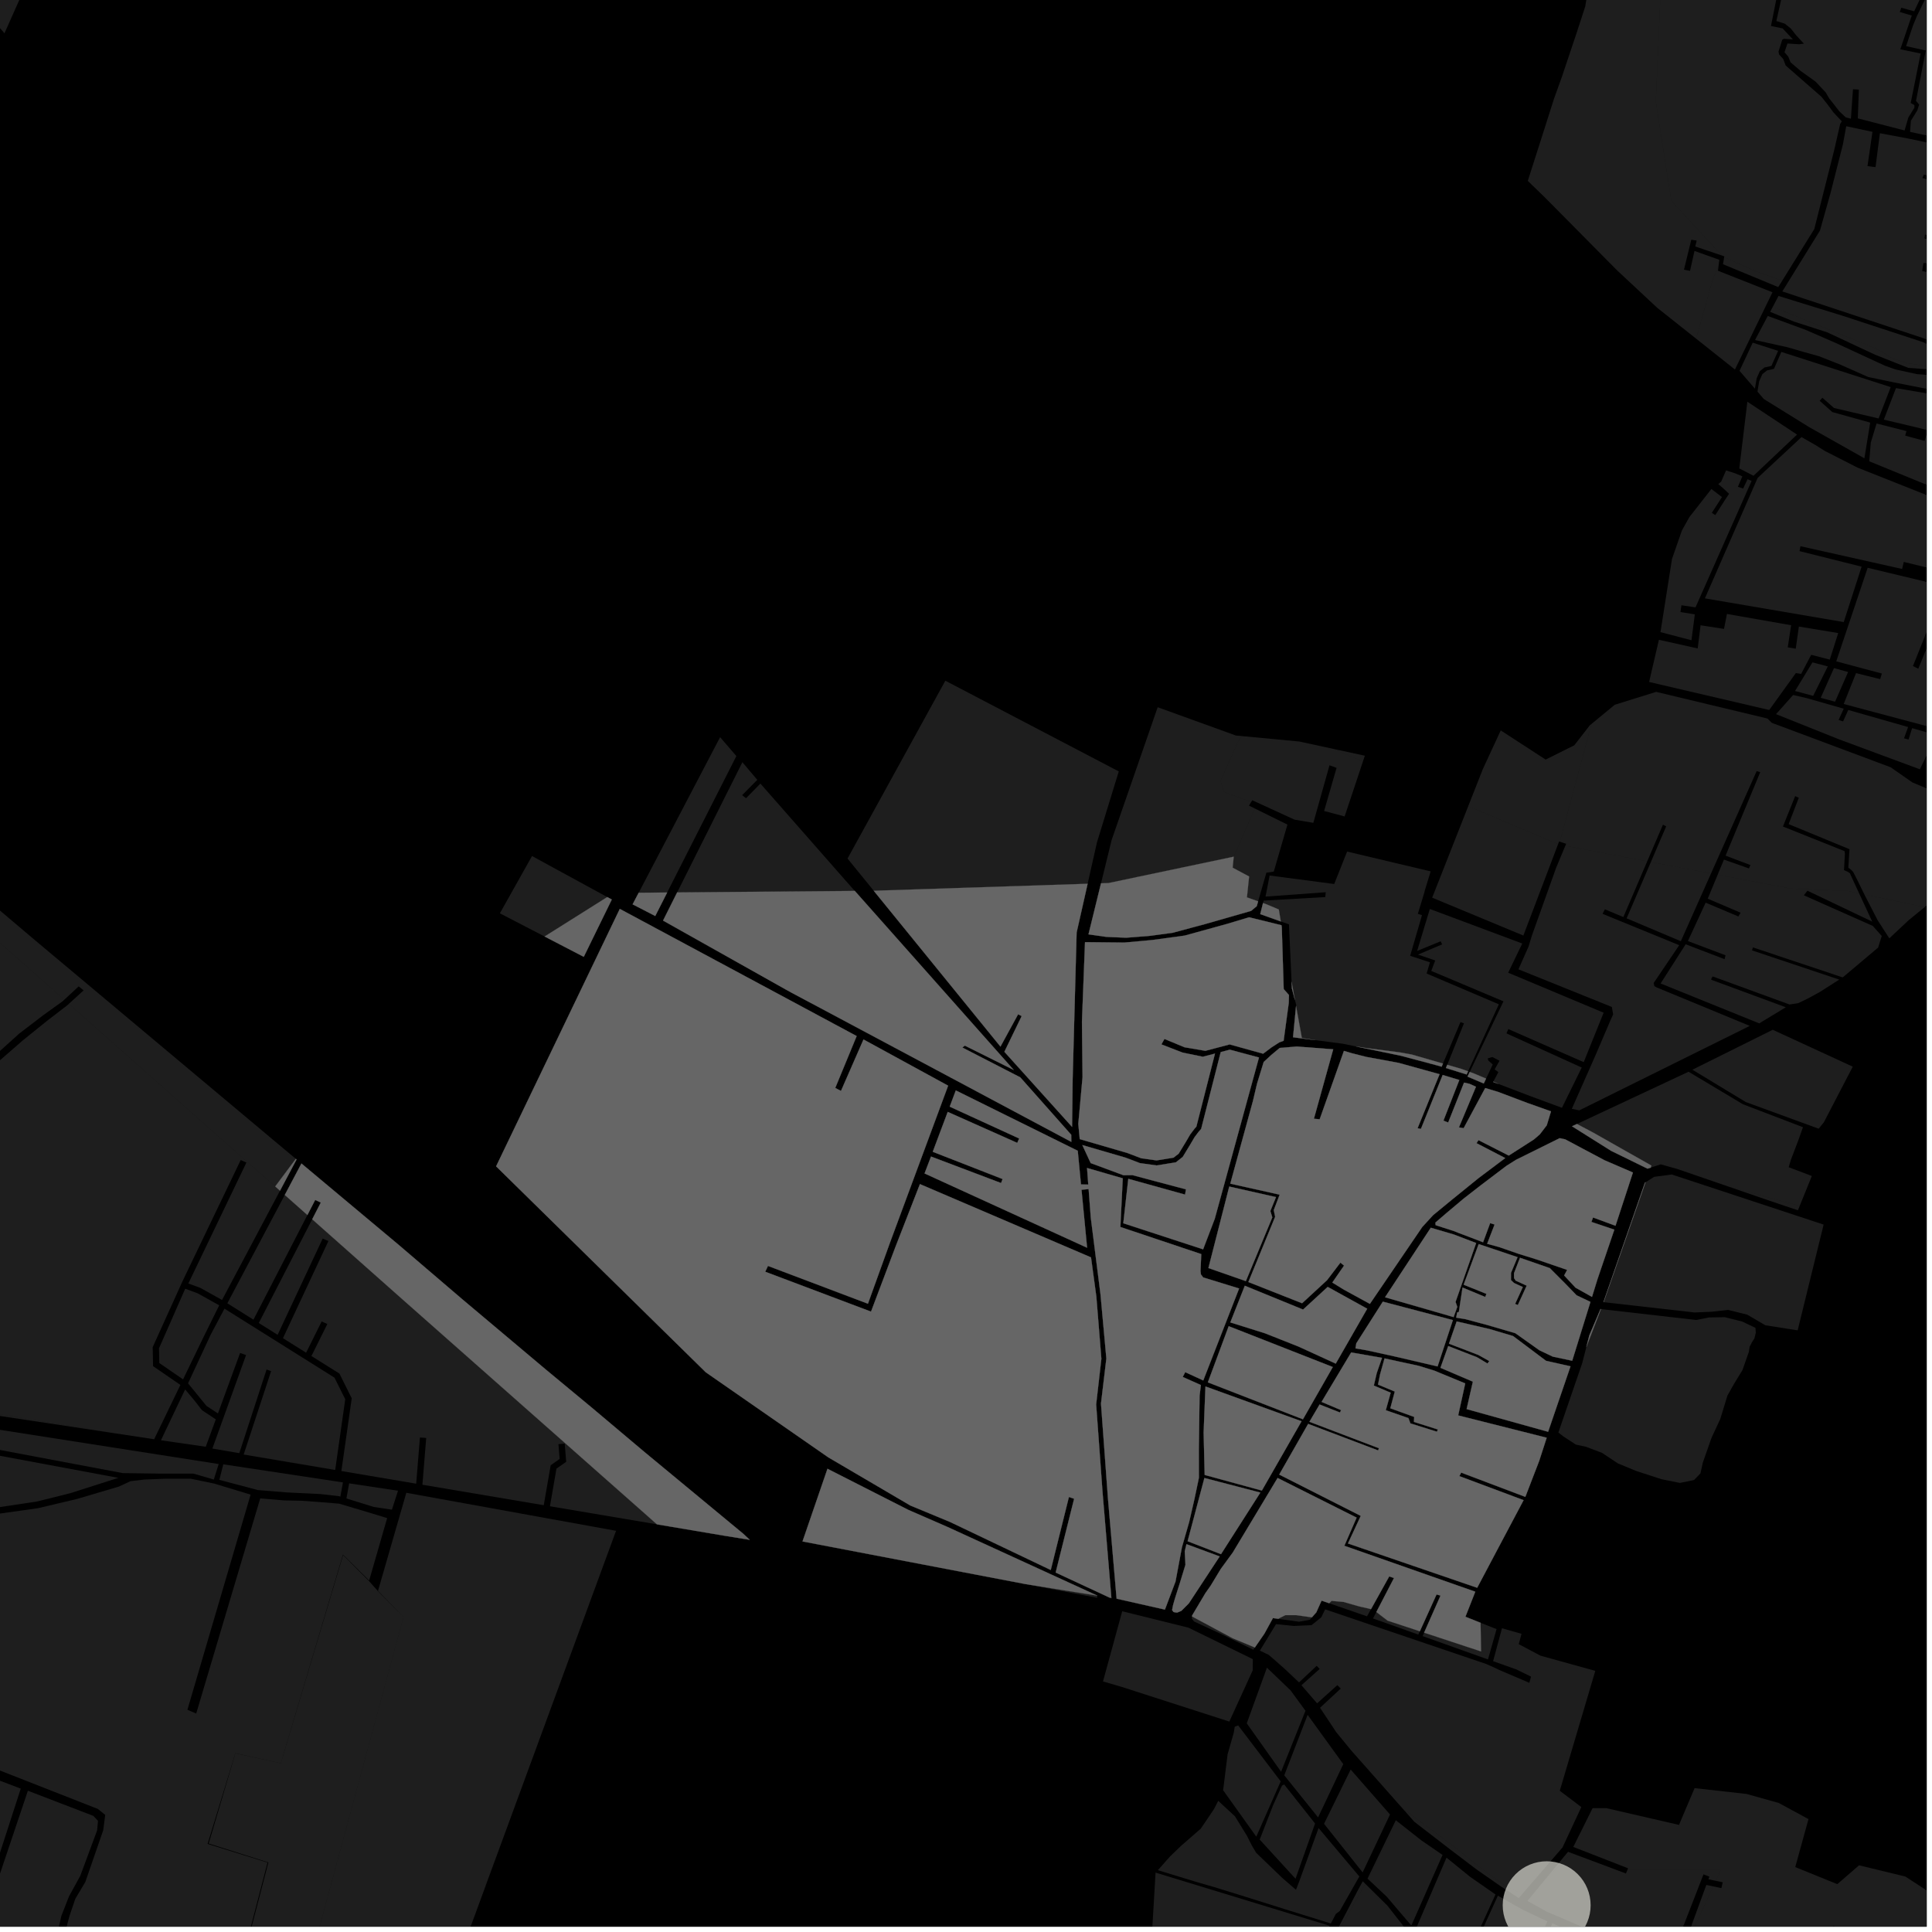 <?xml version="1.0" encoding="UTF-8"?>
<svg xmlns="http://www.w3.org/2000/svg" xmlns:xlink="http://www.w3.org/1999/xlink" width="361pt" height="361pt" viewBox="0 0 361 361" version="1.1">
<defs>
<clipPath id="clip1">
  <path d="M 38 290 L 76 290 L 76 360 L 38 360 Z M 38 290 "/>
</clipPath>
<clipPath id="clip2">
  <path d="M 0 276 L 116 276 L 116 360 L 0 360 Z M 0 276 "/>
</clipPath>
<clipPath id="clip3">
  <path d="M 0 282 L 19 282 L 19 360 L 0 360 Z M 0 282 "/>
</clipPath>
<clipPath id="clip4">
  <path d="M 215 349 L 249 349 L 249 360 L 215 360 Z M 215 349 "/>
</clipPath>
<clipPath id="clip5">
  <path d="M 242 351 L 256 351 L 256 360 L 242 360 Z M 242 351 "/>
</clipPath>
<clipPath id="clip6">
  <path d="M 264 347 L 280 347 L 280 360 L 264 360 Z M 264 347 "/>
</clipPath>
<clipPath id="clip7">
  <path d="M 272 354 L 290 354 L 290 360 L 272 360 Z M 272 354 "/>
</clipPath>
<clipPath id="clip8">
  <path d="M 285 359 L 311 359 L 311 360 L 285 360 Z M 285 359 "/>
</clipPath>
<clipPath id="clip9">
  <path d="M 243 351 L 264 351 L 264 360 L 243 360 Z M 243 351 "/>
</clipPath>
<clipPath id="clip10">
  <path d="M 285 346 L 322 346 L 322 360 L 285 360 Z M 285 346 "/>
</clipPath>
<clipPath id="clip11">
  <path d="M 313 352 L 321 352 L 321 360 L 313 360 Z M 313 352 "/>
</clipPath>
<clipPath id="clip12">
  <path d="M 331 129 L 360 129 L 360 144 L 331 144 Z M 331 129 "/>
</clipPath>
<clipPath id="clip13">
  <path d="M 343 106 L 360 106 L 360 137 L 343 137 Z M 343 106 "/>
</clipPath>
<clipPath id="clip14">
  <path d="M 349 79 L 360 79 L 360 92 L 349 92 Z M 349 79 "/>
</clipPath>
<clipPath id="clip15">
  <path d="M 318 81 L 360 81 L 360 117 L 318 117 Z M 318 81 "/>
</clipPath>
<clipPath id="clip16">
  <path d="M 352 72 L 360 72 L 360 83 L 352 83 Z M 352 72 "/>
</clipPath>
<clipPath id="clip17">
  <path d="M 327 59 L 360 59 L 360 74 L 327 74 Z M 327 59 "/>
</clipPath>
<clipPath id="clip18">
  <path d="M 330 56 L 360 56 L 360 71 L 330 71 Z M 330 56 "/>
</clipPath>
<clipPath id="clip19">
  <path d="M 291 129 L 360 129 L 360 170 L 291 170 Z M 291 129 "/>
</clipPath>
<clipPath id="clip20">
  <path d="M 293 334 L 360 334 L 360 360 L 293 360 Z M 293 334 "/>
</clipPath>
<clipPath id="clip21">
  <path d="M 331 0 L 360 0 L 360 25 L 331 25 Z M 331 0 "/>
</clipPath>
<clipPath id="clip22">
  <path d="M 333 23 L 360 23 L 360 68 L 333 68 Z M 333 23 "/>
</clipPath>
<clipPath id="clip23">
  <path d="M 356 0 L 360 0 L 360 33 L 356 33 Z M 356 0 "/>
</clipPath>
<clipPath id="clip24">
  <path d="M 331 55 L 360 55 L 360 70 L 331 70 Z M 331 55 "/>
</clipPath>
<clipPath id="clip25">
  <path d="M 280 347 L 298 347 L 298 360 L 280 360 Z M 280 347 "/>
</clipPath>
</defs>
<g id="surface7917">
<path style="fill-rule:nonzero;fill:rgb(0%,0%,0%);fill-opacity:1;stroke-width:0.03;stroke-linecap:square;stroke-linejoin:miter;stroke:rgb(0%,0%,0%);stroke-opacity:1;stroke-miterlimit:10;" d="M 0 178 L 360 178 L 360 -182 L 0 -182 Z M 0 178 " transform="matrix(1,0,0,1,0,182)"/>
<path style=" stroke:none;fill-rule:nonzero;fill:rgb(39.999%,39.999%,39.999%);fill-opacity:0.3;" d="M 65.242 277.168 L 74.371 278.547 L 73.23 282.09 L 69.848 281.582 L 64.73 279.996 Z M 65.242 277.168 "/>
<path style=" stroke:none;fill-rule:nonzero;fill:rgb(39.999%,39.999%,39.999%);fill-opacity:0.3;" d="M 64.082 276.992 L 63.602 279.645 L 63.34 279.566 L 59.91 279.172 L 53.652 278.867 L 48.172 278.422 L 40.988 276.516 L 41.723 273.613 Z M 64.082 276.992 "/>
<path style=" stroke:none;fill-rule:nonzero;fill:rgb(39.999%,39.999%,39.999%);fill-opacity:0.3;" d="M 62.633 274.648 L 62.629 274.672 L 45.527 271.785 L 45.531 271.781 L 45.68 271.809 L 54.508 273.246 Z M 62.633 274.648 "/>
<path style=" stroke:none;fill-rule:nonzero;fill:rgb(39.999%,39.999%,39.999%);fill-opacity:0.3;" d="M 69.207 275.785 L 63.785 274.867 L 63.789 274.848 Z M 69.207 275.785 "/>
<path style=" stroke:none;fill-rule:nonzero;fill:rgb(39.999%,39.999%,39.999%);fill-opacity:0.3;" d="M 21.258 267.785 L -30.594 259.965 L -68.273 253.293 L -67.957 253.066 L -67.488 253.117 L -62.559 253.734 L -29.492 259.074 L -18.812 261.129 L -7.93 262.977 Z M 21.258 267.785 "/>
<g clip-path="url(#clip1)" clip-rule="nonzero">
<path style=" stroke:none;fill-rule:nonzero;fill:rgb(39.999%,39.999%,39.999%);fill-opacity:0.3;" d="M 68.945 295.422 L 69.828 296.414 L 70.617 297.301 L 75.383 302.152 L 58.965 362.777 L 53.941 369.504 L 45.086 367.445 L 50.148 347.996 L 38.992 344.465 L 43.98 327.613 L 52.477 329.465 L 64.109 290.57 Z M 68.945 295.422 "/>
</g>
<g clip-path="url(#clip2)" clip-rule="nonzero">
<path style=" stroke:none;fill-rule:nonzero;fill:rgb(39.999%,39.999%,39.999%);fill-opacity:0.3;" d="M 53.512 374.145 L 52.855 373.945 L 51.816 373.742 L 36.844 366.672 L 36.32 367.672 L 51.547 374.863 L 51.508 377.191 L 34.867 369.426 L 34.609 369.926 L 34.352 370.43 L 51.484 378.426 L 51.48 378.84 L 50.586 381.598 L 49.418 383.887 L 47.711 385.66 L 45.133 387.777 L 42.836 389.801 L 40.48 391.875 L 39.254 394.758 L 36.434 396.887 L 35.203 395.859 L 33.766 394.422 L 32.531 393.191 L 31.508 392.164 L 28.219 389.902 L 25.961 388.262 L 23.289 385.59 L 20.621 382.715 L 18.363 381.277 L 17.141 380.809 L 16.594 380.363 L 12.859 379.887 L 12.562 376.898 L 12.293 375.812 L 10.844 371.27 L 11.543 363.379 L 12.977 358.02 L 14.07 354.801 L 15.945 351.648 L 19.289 341.98 L 19.66 339.113 L 18.281 338.004 L -6.309 328.355 L -7.844 326.984 L -8.387 325.324 L -8.078 323.473 L -3.836 312.031 L -2.969 307.758 L -4.008 305.707 L -7.035 303.16 L -21.777 289.824 L -23.738 287.848 L -25.773 285.301 L -24.676 283.488 L -18.148 283.641 L -9.426 283.352 L -1.824 283.066 L 7.098 281.812 L 14.398 280.082 L 22.207 277.773 L 24.395 276.762 L 26.969 276.457 L 30.832 276.305 L 35.656 276.305 L 40.023 277.211 L 46.828 279.277 L 35.02 319.473 L 35.855 319.832 L 36.66 320.18 L 48.625 279.98 L 53.082 280.355 L 56.418 280.422 L 60.113 280.691 L 63.379 280.965 L 69.703 282.852 L 72.344 283.66 L 68.977 295.324 L 64.082 290.48 L 52.473 329.457 L 43.973 327.594 L 38.793 344.539 L 49.988 348.023 L 44.93 367.52 L 53.984 369.59 L 58.969 362.777 L 75.383 302.152 L 70.633 297.246 L 75.922 278.93 L 115.113 286.035 L 92.848 346.633 L 91.891 349.031 L 90.418 353.254 L 79.789 382.18 L 79.668 382.535 L 77.379 389.098 L 77.309 389.082 L 65.395 384.562 L 63.75 383.949 L 62.727 383.332 L 62.727 381.484 L 63.547 378.195 L 63.75 375.32 L 62.93 373.27 L 60.465 372.035 L 53.07 369.777 L 52.867 371.418 L 53.484 373.68 Z M 53.512 374.145 "/>
</g>
<g clip-path="url(#clip3)" clip-rule="nonzero">
<path style=" stroke:none;fill-rule:nonzero;fill:rgb(39.999%,39.999%,39.999%);fill-opacity:0.3;" d="M 3.879 334.207 L -2.617 354.27 L -2.074 354.469 L -1.535 354.668 L 5.211 334.602 L 17.441 339.301 L 18.312 340.23 L 18.141 342.031 L 14.996 350.523 L 12.898 354.328 L 11.465 357.996 L 10.387 362.77 L 9.555 371.145 L 11.316 376.148 L 11.844 380.449 L 11.73 380.832 L 3.984 380.25 L 3.758 380.273 L 2.93 379.961 L 2.809 380.367 L -11.418 381.75 L -13.383 381.328 L -12.918 375.129 L -12.371 373.422 L -15.5 371.418 L -16.297 369.367 L -18.566 367.438 L -21.223 366.398 L -18.016 355.637 L -24.039 353.336 L -28.184 351.703 L -27.32 347.621 L -36.328 347.801 L -39.969 346.98 L -42.023 347.184 L -43.664 348.621 L -45.309 351.293 L -46.539 352.523 L -48.594 353.141 L -51.059 352.934 L -56.664 355.195 L -58.699 354.965 L -63.984 356.582 L -65.852 357.613 L -68.578 357.008 L -73.082 355.27 L -74.648 354.34 L -75.141 352.668 L -73.57 344.676 L -74.129 342.324 L -74.062 342.051 L -74.473 340.816 L -76.078 339.645 L -81.297 335.43 L -83.098 333.629 L -85.152 332.809 L -86.797 331.781 L -86.844 331.613 L -85.77 324.004 L -86.156 323.953 L -86.547 323.902 L -87.469 330.281 L -90.699 329.52 L -93.574 329.109 L -96.859 329.109 L -102.629 329.422 L -104.754 329.352 L -105.629 328.852 L -102.988 325.527 L -92.969 285.797 L -84.5 285.527 L -87.949 301.027 L -87.414 300.914 L -86.879 300.797 L -83.711 285.453 L -72.211 285.137 L -64.414 284.203 L -70.684 308.566 L -70.172 308.66 L -69.664 308.758 L -63.34 284.074 L -60.234 283.738 L -56.168 283.246 L -53.129 283.086 L -60.488 308.305 L -59.648 308.539 L -58.809 308.777 L -51.234 282.836 L -47.984 283.516 L -44.168 284.258 L -41.758 284.41 L -40.82 284.387 L -55.203 331.848 L -54.082 332.246 L -52.957 332.648 L -38.52 284.289 L -34 284.258 L -48.926 333.398 L -47.523 333.699 L -46.125 334.004 L -31.562 284.438 L -28.332 285.055 L -22.605 291.559 L -34.711 335.133 L -33.004 335.133 L -21.422 292.434 L -13.992 298.863 L -24.574 336.848 L -23.949 336.965 L -23.324 337.086 L -12.809 299.906 L -8.594 303.488 L -5.133 306.609 L -4.527 308.086 L -5.305 311.703 L -9.398 323.461 L -9.648 325.406 L -9.59 327.164 L -17.68 325.812 L -21.387 340.926 L -26.156 339.863 L -27.535 344.109 L -26.191 344.32 L -25.113 341.766 L -20.262 342.32 L -16.695 327.48 L -9.363 328.801 L -7.359 329.605 L -4.363 331.047 L -14.352 355.453 L -13.727 355.852 L -13.102 356.246 L -3.195 331.52 Z M 3.879 334.207 "/>
</g>
<path style=" stroke:none;fill-rule:nonzero;fill:rgb(39.999%,39.999%,39.999%);fill-opacity:0.3;" d="M -20.684 268.164 L 22.105 276.141 L 13.082 279.023 L 6.895 280.562 L -1.418 281.812 L -9.324 282.102 L -18.348 282.199 L -24.305 282.008 Z M -20.684 268.164 "/>
<path style=" stroke:none;fill-rule:nonzero;fill:rgb(39.999%,39.999%,39.999%);fill-opacity:0.3;" d="M -19.789 264.074 L 40.863 273.559 L 39.949 276.457 L 36.156 275.355 L 30.289 275.355 L 22.941 275.254 L -20.367 267.094 Z M -19.789 264.074 "/>
<path style=" stroke:none;fill-rule:nonzero;fill:rgb(39.999%,39.999%,39.999%);fill-opacity:0.3;" d="M 41.945 244.527 L 62.5 257.418 L 64.512 261.453 L 62.633 274.648 L 54.508 273.246 L 45.68 271.809 L 45.531 271.781 L 50.656 256.199 L 50.234 256.047 L 49.812 255.891 L 44.715 271.527 L 39.684 270.664 L 45.977 253.195 L 45.418 253 L 44.863 252.805 L 40.723 264.113 L 38.57 262.688 L 35.137 258.477 L 39.375 249.375 Z M 41.945 244.527 "/>
<path style=" stroke:none;fill-rule:nonzero;fill:rgb(39.999%,39.999%,39.999%);fill-opacity:0.3;" d="M 34.594 259.617 L 36.398 261.77 L 37.738 263.5 L 40.324 265.211 L 38.449 270.328 L 30.07 269.121 Z M 34.594 259.617 "/>
<path style=" stroke:none;fill-rule:nonzero;fill:rgb(39.999%,39.999%,39.999%);fill-opacity:0.3;" d="M 122.762 284.828 L 102.758 281.449 L 103.977 274.414 L 105.797 273.141 L 105.516 269.75 L 104.93 269.797 L 104.344 269.84 L 104.574 272.609 L 102.895 273.785 L 101.602 281.254 L 78.93 277.426 L 79.637 268.688 L 78.465 268.602 L 77.766 277.23 L 69.207 275.785 L 63.789 274.848 L 65.723 261.277 L 63.422 256.656 L 58.191 253.379 L 61.164 247.395 L 60.102 246.918 L 57.199 252.758 L 52.871 250.043 L 61.367 231.887 L 60.832 231.66 L 60.293 231.434 L 51.875 249.418 L 48.352 247.207 L 58.34 227.824 L 75.047 242.645 Z M 122.762 284.828 "/>
<path style=" stroke:none;fill-rule:nonzero;fill:rgb(39.999%,39.999%,39.999%);fill-opacity:0.3;" d="M 57.441 227.027 L 47.359 246.586 L 42.477 243.523 L 53.215 223.277 Z M 57.441 227.027 "/>
<path style=" stroke:none;fill-rule:nonzero;fill:rgb(39.999%,39.999%,39.999%);fill-opacity:0.3;" d="M 29.766 254.688 L 29.711 251.934 L 34.609 240.801 L 36.926 241.656 L 40.961 243.902 L 37.973 249.953 L 34.207 257.742 Z M 29.766 254.688 "/>
<path style=" stroke:none;fill-rule:nonzero;fill:rgb(39.999%,39.999%,39.999%);fill-opacity:0.3;" d="M -125.195 90.598 L -122.156 77.746 L -102.199 85.727 L 12.004 186.809 L 11.672 187.113 L 8.062 189.707 L 3.621 193.105 L -1.102 197.363 L -5.445 200.684 L -10.285 204.852 L -13.57 207.57 L -17.086 210.688 L -21.262 213.645 L -25.07 215.602 L -29.477 219.02 L -34.945 224.812 L -45.578 233.66 L -66.637 248.566 L -68.066 247.688 L -69.277 245.598 L -70.938 243.805 L -73.5 240.949 L -75.746 238.391 L -84.191 227.324 L -90.812 218.156 L -91.844 217.012 L -92.879 216.359 L -94.344 215.969 L -96.242 215.949 L -101.168 216.164 L -93.531 180.504 L -74.312 185.266 L -78.785 203.949 L -78.227 204.082 L -77.629 204.223 L -72.859 184.461 L -93.215 179.301 L -91.066 168.695 L -71.691 181.34 L -70.496 180.113 L -90.621 166.605 L -117.914 146.41 L -121.461 147.059 L -140.488 131.012 L -140.773 131.344 L -141.027 131.637 L -123.43 147.109 L -124.27 158.672 L -146.859 156.738 L -146.859 158.027 L -141.32 158.484 L -142.117 176.863 L -161.984 177.059 L -160.398 131.227 L -161.34 122.574 L -162.48 115.234 L -162.621 114.285 L -162.172 114.277 L -163.074 111.242 L -163.777 106.543 L -165.008 98.582 L -127.945 99.77 L -127.91 99.227 L -127.875 98.754 L -165.086 97.406 L -165.418 95.016 L -139.594 96.203 L -139.594 95.492 L -165.621 94.066 L -166.867 87.434 L -152.438 88.566 L -152.984 92.586 L -127.074 94.668 L -126.988 94.121 L -126.898 93.574 L -150.855 91.473 L -150.367 88.672 Z M -125.195 90.598 "/>
<path style=" stroke:none;fill-rule:nonzero;fill:rgb(39.999%,39.999%,39.999%);fill-opacity:0.3;" d="M 52.32 222.484 L 41.488 242.906 L 37.438 240.645 L 35.195 239.82 L 46.043 217.223 L 45.512 216.992 L 44.977 216.758 L 34.098 239.414 L 28.531 251.719 L 28.602 255.266 L 33.707 258.777 L 28.805 268.926 L 21.258 267.785 L -7.93 262.977 L -18.812 261.129 L -29.492 259.074 L -62.559 253.734 L -67.488 253.117 L -67.957 253.066 L -44.656 236.559 L -37.789 231.547 L -32.73 225.281 L -27.625 219.684 L -23.605 216.547 L -20.398 214.895 L -15.758 211.883 L -12.277 208.801 L -9.203 206.035 L -4.508 201.828 L -0.164 198.254 L 4.289 194.375 L 8.812 190.73 L 12.59 187.824 L 12.863 187.57 L 41.16 212.656 L 46.293 217.176 L 51.43 221.691 Z M 52.32 222.484 "/>
<path style=" stroke:none;fill-rule:nonzero;fill:rgb(39.999%,39.999%,39.999%);fill-opacity:0.3;" d="M 140.09 287.715 L 140.141 287.762 L 135.305 286.945 Z M 140.09 287.715 "/>
<path style=" stroke:none;fill-rule:nonzero;fill:rgb(39.999%,39.999%,39.999%);fill-opacity:0.3;" d="M 92.848 346.633 L 90.418 353.254 L 91.891 349.031 Z M 92.848 346.633 "/>
<path style=" stroke:none;fill-rule:nonzero;fill:rgb(39.999%,39.999%,39.999%);fill-opacity:0.3;" d="M 236.73 311.613 L 241.141 315.848 L 243.934 319.66 L 239.375 331.059 L 232.961 322.008 Z M 236.73 311.613 "/>
<path style=" stroke:none;fill-rule:nonzero;fill:rgb(39.999%,39.999%,39.999%);fill-opacity:0.3;" d="M 244.332 320.422 L 250.996 329.633 L 246.289 339.586 L 239.969 331.723 Z M 244.332 320.422 "/>
<path style=" stroke:none;fill-rule:nonzero;fill:rgb(39.999%,39.999%,39.999%);fill-opacity:0.3;" d="M 252.375 330.641 L 259.73 339.043 L 254.613 349.863 L 247.402 340.785 Z M 252.375 330.641 "/>
<path style=" stroke:none;fill-rule:nonzero;fill:rgb(39.999%,39.999%,39.999%);fill-opacity:0.3;" d="M 239.953 333.434 L 245.723 340.727 L 242.074 351.051 L 235.379 343.73 L 237.875 337.332 L 239.539 333.652 Z M 239.953 333.434 "/>
<path style=" stroke:none;fill-rule:nonzero;fill:rgb(39.999%,39.999%,39.999%);fill-opacity:0.3;" d="M 231.363 322.406 L 239.301 332.852 L 234.742 343.184 L 228.547 334.516 L 229.379 327.797 L 230.531 323.766 L 230.719 322.629 Z M 231.363 322.406 "/>
<path style=" stroke:none;fill-rule:nonzero;fill:rgb(39.999%,39.999%,39.999%);fill-opacity:0.3;" d="M 229.703 321.68 L 209.621 315.211 L 206.098 314.184 L 209.688 301.07 L 222.059 304.133 L 234.094 310.016 L 234.074 312.109 Z M 229.703 321.68 "/>
<path style=" stroke:none;fill-rule:nonzero;fill:rgb(39.999%,39.999%,39.999%);fill-opacity:0.3;" d="M 242.156 353.113 L 242.746 351.598 L 246.379 341.578 L 253.996 350.625 L 250.332 357.078 L 249.609 357.621 L 249.531 357.77 L 248.672 359.41 L 239.926 356.684 L 232.652 354.398 L 226.871 352.605 L 223.898 351.754 L 216.352 349.449 L 218.598 346.914 L 220.672 344.914 L 224.363 341.695 L 225.793 339.586 L 226.848 338.012 L 227.629 336.492 L 230.762 339.391 L 233.004 343.035 L 233.879 344.773 L 234.719 346.203 L 239.617 350.914 Z M 242.156 353.113 "/>
<path style=" stroke:none;fill-rule:nonzero;fill:rgb(39.999%,39.999%,39.999%);fill-opacity:0.3;" d="M 260.816 340.121 L 261.008 340.273 L 256.199 350.059 L 255.609 351.109 L 255.523 351.031 Z M 260.816 340.121 "/>
<g clip-path="url(#clip4)" clip-rule="nonzero">
<path style=" stroke:none;fill-rule:nonzero;fill:rgb(39.999%,39.999%,39.999%);fill-opacity:0.3;" d="M 215.922 349.902 L 248.422 359.828 L 240.984 374.664 L 215.332 366.492 L 215.414 364.141 L 219.5 365.395 L 219.805 363.855 L 215.172 362.598 Z M 215.922 349.902 "/>
</g>
<g clip-path="url(#clip5)" clip-rule="nonzero">
<path style=" stroke:none;fill-rule:nonzero;fill:rgb(39.999%,39.999%,39.999%);fill-opacity:0.3;" d="M 242.777 375.234 L 243.113 374.328 L 246.035 367.949 L 246.949 366.348 L 248.125 364.367 L 250.238 359.875 L 253.641 353.348 L 254.633 351.527 L 255.109 351.996 L 250.652 359.918 L 243.055 375.32 Z M 242.777 375.234 "/>
</g>
<path style=" stroke:none;fill-rule:nonzero;fill:rgb(39.999%,39.999%,39.999%);fill-opacity:0.3;" d="M 234.477 307.84 L 234.191 308.258 L 228.48 305.465 L 223.113 302.98 L 222.684 302.43 L 222.734 302.035 L 230.32 306.105 Z M 234.477 307.84 "/>
<path style=" stroke:none;fill-rule:nonzero;fill:rgb(39.999%,39.999%,39.999%);fill-opacity:0.3;" d="M 207.664 298.57 L 207.676 298.688 L 207.301 298.512 Z M 207.664 298.57 "/>
<path style=" stroke:none;fill-rule:nonzero;fill:rgb(39.999%,39.999%,39.999%);fill-opacity:0.3;" d="M 243.738 315.539 L 243.18 314.891 L 243.203 314.867 Z M 243.738 315.539 "/>
<path style=" stroke:none;fill-rule:nonzero;fill:rgb(39.999%,39.999%,39.999%);fill-opacity:0.3;" d="M 242.766 314.324 L 242.727 314.363 L 240.027 311.812 L 237.473 309.574 L 237.508 309.598 L 240.383 311.859 L 242.438 313.91 Z M 242.766 314.324 "/>
<path style=" stroke:none;fill-rule:nonzero;fill:rgb(39.999%,39.999%,39.999%);fill-opacity:0.3;" d="M 236.445 308.922 L 235.41 308.43 L 235.484 308.309 Z M 236.445 308.922 "/>
<path style=" stroke:none;fill-rule:nonzero;fill:rgb(39.999%,39.999%,39.999%);fill-opacity:0.3;" d="M 262.133 337.984 L 261.336 337.086 L 262.152 337.941 Z M 262.133 337.984 "/>
<path style=" stroke:none;fill-rule:nonzero;fill:rgb(39.999%,39.999%,39.999%);fill-opacity:0.3;" d="M 205.023 298.148 L 205.012 298.555 L 191.648 295.996 Z M 205.023 298.148 "/>
<path style=" stroke:none;fill-rule:nonzero;fill:rgb(39.999%,39.999%,39.999%);fill-opacity:0.3;" d="M 219.969 301.312 L 219.723 301.414 L 219.312 301.219 Z M 219.969 301.312 "/>
<path style=" stroke:none;fill-rule:nonzero;fill:rgb(39.999%,39.999%,39.999%);fill-opacity:0.3;" d="M 56.324 217.406 L 74.504 232.617 L 86.387 242.777 L 101.949 255.871 L 110.574 263.02 L 120.438 271.328 L 138.887 286.594 L 140.09 287.715 L 135.305 286.945 L 122.762 284.828 L 75.047 242.645 L 58.34 227.824 L 59.945 224.703 L 58.891 224.211 L 57.441 227.027 L 53.215 223.277 Z M 56.324 217.406 "/>
<path style=" stroke:none;fill-rule:nonzero;fill:rgb(39.999%,39.999%,39.999%);fill-opacity:0.3;" d="M 55.281 216.535 L 55.414 216.645 L 52.32 222.484 L 51.43 221.691 Z M 55.281 216.535 "/>
<path style=" stroke:none;fill-rule:nonzero;fill:rgb(39.999%,39.999%,39.999%);fill-opacity:0.3;" d="M 274.309 200.18 L 274.039 200.766 L 270.176 199.559 L 270.418 198.961 L 273.039 199.719 Z M 274.309 200.18 "/>
<path style=" stroke:none;fill-rule:nonzero;fill:rgb(39.999%,39.999%,39.999%);fill-opacity:0.3;" d="M 269.621 198.73 L 269.375 199.316 L 268.387 199.035 L 261.727 197.262 L 253.402 195.539 L 255.172 195.816 L 261.539 196.637 L 263.797 197.047 Z M 269.621 198.73 "/>
<path style=" stroke:none;fill-rule:nonzero;fill:rgb(39.999%,39.999%,39.999%);fill-opacity:0.3;" d="M 245.762 194.355 L 241.609 193.816 L 242.168 187.992 L 243.258 193.965 Z M 245.762 194.355 "/>
<path style=" stroke:none;fill-rule:nonzero;fill:rgb(39.999%,39.999%,39.999%);fill-opacity:0.3;" d="M 241.953 186.828 L 241.391 184.691 L 241.336 183.438 Z M 241.953 186.828 "/>
<path style=" stroke:none;fill-rule:nonzero;fill:rgb(39.999%,39.999%,39.999%);fill-opacity:0.3;" d="M 239.32 172.176 L 235.48 170.805 L 236 168.738 L 236.48 168.91 L 238.945 169.938 Z M 239.32 172.176 "/>
<path style=" stroke:none;fill-rule:nonzero;fill:rgb(39.999%,39.999%,39.999%);fill-opacity:0.3;" d="M 159.723 166.473 L 189.418 199.926 L 180.277 195.375 L 179.816 195.734 L 190.637 201.301 L 200.16 212.035 L 200.184 213.367 L 147.875 185.473 L 146.918 184.945 L 123.895 172.012 L 126.527 166.754 Z M 159.723 166.473 "/>
<path style=" stroke:none;fill-rule:nonzero;fill:rgb(39.999%,39.999%,39.999%);fill-opacity:0.3;" d="M 203.227 165.133 L 201.172 174.234 L 200.43 201.543 L 200.32 210.566 L 187.672 196.531 L 190.906 189.859 L 190.57 189.688 L 190.238 189.52 L 186.938 195.562 L 184.875 193.023 L 163.262 166.441 Z M 203.227 165.133 "/>
<path style=" stroke:none;fill-rule:nonzero;fill:rgb(39.999%,39.999%,39.999%);fill-opacity:0.3;" d="M 239.121 195.809 L 242.312 195.547 L 249.113 196.066 L 245.508 209.039 L 246.586 209.141 L 251.117 196.363 L 252.645 196.816 L 255.328 197.492 L 261.316 198.594 L 268.988 200.719 L 264.875 210.82 L 265.191 210.879 L 265.504 210.934 L 269.57 200.863 L 272.676 201.797 L 269.711 209.391 L 270.129 209.559 L 270.598 209.742 L 273.562 202.289 L 274.57 202.512 L 275.789 203.062 L 272.602 210.66 L 273.039 210.727 L 273.488 210.801 L 277.52 203.301 L 279.895 204.016 L 285.344 206.074 L 289.809 207.66 L 289.02 210.262 L 287.723 211.953 L 286.594 212.926 L 281.914 215.922 L 276.262 213.039 L 276.074 213.32 L 275.891 213.605 L 281.254 216.387 L 276.254 220.145 L 271.215 224.23 L 267.781 227.055 L 265.754 229.262 L 255.969 243.633 L 251.152 241 L 248.949 239.648 L 251.141 236.48 L 250.785 236.191 L 250.461 235.926 L 247.961 239.207 L 243.297 243.516 L 233.262 239.551 L 238.266 227.359 L 238.008 226.113 L 239.109 223.227 L 229.883 221.172 L 234.113 205.738 L 234.887 202.469 L 236.125 198.434 L 237.516 197.148 Z M 239.121 195.809 "/>
<path style=" stroke:none;fill-rule:nonzero;fill:rgb(39.999%,39.999%,39.999%);fill-opacity:0.3;" d="M 113.469 167.621 L 114.312 168.082 L 109.078 178.785 L 101.762 174.988 Z M 113.469 167.621 "/>
<path style=" stroke:none;fill-rule:nonzero;fill:rgb(39.999%,39.999%,39.999%);fill-opacity:0.3;" d="M 124.66 166.77 L 122.434 171.156 L 118.207 168.977 L 119.34 166.816 Z M 124.66 166.77 "/>
<path style=" stroke:none;fill-rule:nonzero;fill:rgb(39.999%,39.999%,39.999%);fill-opacity:0.3;" d="M 252.473 252.707 L 258.234 253.719 L 257.25 256.551 L 256.703 258.898 L 259.852 260.23 L 258.938 263.504 L 263.164 264.969 L 263.539 265.965 L 268.5 267.52 L 268.582 267.309 L 268.664 267.102 L 264.195 265.684 L 264.246 264.758 L 259.785 263.141 L 260.621 260.016 L 257.488 258.715 L 257.867 256.828 L 258.707 253.82 L 260.934 254.309 L 265.086 255.207 L 267.996 256.105 L 273.781 258.496 L 272.465 264.473 L 289.004 268.645 L 287.605 272.965 L 285.012 279.695 L 273.027 275.16 L 272.855 275.492 L 272.688 275.82 L 284.688 280.309 L 279.883 289.371 L 276.016 296.68 L 251.867 288.402 L 254.262 283.246 L 239.027 275.527 L 244.434 266.059 L 257.516 271.02 L 257.648 270.605 L 244.672 265.66 L 246.57 262.434 L 250.375 263.93 L 250.48 263.711 L 250.59 263.492 L 246.938 261.949 Z M 252.473 252.707 "/>
<path style=" stroke:none;fill-rule:nonzero;fill:rgb(39.999%,39.999%,39.999%);fill-opacity:0.3;" d="M 226.219 296.285 L 228.125 293.137 L 230.344 290.102 L 234.086 283.879 L 238.723 276.164 L 253.488 283.574 L 251.195 288.832 L 275.66 297.414 L 273.816 302.094 L 276.648 303.223 L 276.738 308.57 L 266.102 305.066 L 269.168 298.141 L 268.793 298.035 L 268.422 297.93 L 265.305 304.805 L 259.277 302.82 L 257.18 301.207 L 260.469 294.863 L 260.023 294.707 L 259.582 294.551 L 256.18 300.668 L 253.938 300.152 L 251.062 299.328 L 248.805 299.125 L 248.359 299.57 L 246.938 299.078 L 245.961 301.262 L 245.195 302.141 L 245.105 302.203 L 242.23 301.793 L 240.18 301.793 L 238.945 302.41 L 238.895 302.488 L 237.852 302.34 L 236.273 305.227 L 234.477 307.84 L 230.32 306.105 L 222.734 302.035 L 222.762 301.84 L 225.23 297.691 Z M 226.219 296.285 "/>
<path style=" stroke:none;fill-rule:nonzero;fill:rgb(39.999%,39.999%,39.999%);fill-opacity:0.3;" d="M 115.812 169.832 L 160.07 193.59 L 156.07 203.281 L 156.57 203.547 L 157.141 203.844 L 161.348 194.23 L 177.16 202.863 L 166.277 232.234 L 162.176 243.605 L 143.492 236.539 L 143.27 237.023 L 142.984 237.629 L 162.754 245.082 L 167.355 232.895 L 171.891 221.254 L 203.859 234.945 L 204.852 242.238 L 205.793 253.879 L 204.82 262.43 L 206.008 278.758 L 207.664 298.57 L 207.301 298.512 L 197.254 293.832 L 200.703 280.047 L 200.215 279.879 L 199.73 279.715 L 196.336 293.359 L 177.516 284.383 L 170.09 281.305 L 154.77 272.312 L 131.875 256.414 L 92.699 217.934 Z M 115.812 169.832 "/>
<path style=" stroke:none;fill-rule:nonzero;fill:rgb(39.999%,39.999%,39.999%);fill-opacity:0.3;" d="M 178.594 203.75 L 201.379 215.023 L 201.984 221.312 L 202.586 221.328 L 203.348 221.344 L 203.117 218.242 L 209.789 220.172 L 209.348 229.266 L 224.461 234.332 L 224.316 237.484 L 224.395 238.125 L 224.816 238.691 L 231.531 240.758 L 224.832 257.941 L 221.461 256.391 L 221.23 256.84 L 220.996 257.285 L 224.387 258.797 L 224.145 260.797 L 224.008 270.785 L 224.016 276.137 L 223.191 280.07 L 222.199 284.387 L 220.848 289.098 L 219.648 295.516 L 217.668 300.758 L 208.641 298.719 L 208.055 291.914 L 207.027 280.008 L 205.723 262.258 L 206.727 253.84 L 205.637 241.902 L 203.816 227.516 L 203.414 222.18 L 202.664 222.254 L 202.082 222.312 L 203.129 233.145 L 172.758 219.262 L 173.961 216.105 L 187.051 221.055 L 187.191 220.684 L 187.34 220.309 L 174.289 215.215 L 177.086 207.762 L 190.078 213.551 L 190.254 213.145 L 190.434 212.734 L 177.457 206.781 Z M 178.594 203.75 "/>
<path style=" stroke:none;fill-rule:nonzero;fill:rgb(39.999%,39.999%,39.999%);fill-opacity:0.3;" d="M 154.617 274.445 L 169.719 282.125 L 177.031 285.312 L 205.023 298.141 L 205.023 298.148 L 191.648 295.996 L 149.953 288.023 Z M 154.617 274.445 "/>
<path style=" stroke:none;fill-rule:nonzero;fill:rgb(39.999%,39.999%,39.999%);fill-opacity:0.3;" d="M 274.207 201.168 L 274.625 200.293 L 275.301 200.539 L 277.68 201.539 L 277.246 202.453 Z M 274.207 201.168 "/>
<path style=" stroke:none;fill-rule:nonzero;fill:rgb(39.999%,39.999%,39.999%);fill-opacity:0.3;" d="M 279.973 202.531 L 279.004 202.164 L 279.031 202.109 L 279.203 202.184 Z M 279.973 202.531 "/>
<path style=" stroke:none;fill-rule:nonzero;fill:rgb(39.999%,39.999%,39.999%);fill-opacity:0.3;" d="M 229.586 247.801 L 249.039 255.434 L 243.457 265.199 L 225.691 258.297 Z M 229.586 247.801 "/>
<path style=" stroke:none;fill-rule:nonzero;fill:rgb(39.999%,39.999%,39.999%);fill-opacity:0.3;" d="M 278.281 254.32 L 276.234 253.176 L 270.746 251.07 L 272.184 246.914 L 278.328 248.336 L 282.719 249.641 L 288.875 254.27 L 293.453 255.301 L 289.27 267.531 L 274.043 263.293 L 275.211 258.168 L 269.152 255.582 L 270.602 251.516 L 275.969 253.598 L 277.941 254.773 L 278.109 254.547 Z M 278.281 254.32 "/>
<path style=" stroke:none;fill-rule:nonzero;fill:rgb(39.999%,39.999%,39.999%);fill-opacity:0.3;" d="M 258.387 243.219 L 271.477 246.664 L 268.613 255.324 L 260.531 253.438 L 255.562 252.344 L 254.543 252.156 L 253.273 251.953 L 253.426 251.012 Z M 258.387 243.219 "/>
<path style=" stroke:none;fill-rule:nonzero;fill:rgb(39.999%,39.999%,39.999%);fill-opacity:0.3;" d="M 229.691 221.711 L 238.426 223.68 L 237.371 226.277 L 237.734 227.473 L 232.793 239.379 L 225.797 236.938 Z M 229.691 221.711 "/>
<path style=" stroke:none;fill-rule:nonzero;fill:rgb(39.999%,39.999%,39.999%);fill-opacity:0.3;" d="M 267.348 229.406 L 271.68 230.68 L 275.824 232.262 L 271.973 243.266 L 272.297 244.184 L 271.973 245.105 L 271.605 246.109 L 270.68 245.828 L 258.801 242.398 Z M 267.348 229.406 "/>
<path style=" stroke:none;fill-rule:nonzero;fill:rgb(39.999%,39.999%,39.999%);fill-opacity:0.3;" d="M 291.422 212.676 L 292.445 212.883 L 299.82 216.801 L 305.117 219.086 L 301.863 229.035 L 297.66 227.488 L 297.523 227.879 L 297.367 228.32 L 301.645 229.762 L 298.512 238.957 L 297.469 242.332 L 294.391 240.605 L 292.266 238.324 L 292.828 237.285 L 287.223 235.359 L 283.844 234.309 L 280.137 233.023 L 277.879 232.402 L 279.27 228.805 L 278.863 228.676 L 278.441 228.539 L 277.117 232.121 L 274.438 231.09 L 272.434 230.336 L 271.598 230 L 269.715 229.398 L 268.242 228.922 L 268.215 228.438 L 270.258 226.68 L 273.477 223.973 L 276.66 221.496 L 281.512 217.82 L 283.309 216.695 Z M 291.422 212.676 "/>
<path style=" stroke:none;fill-rule:nonzero;fill:rgb(39.999%,39.999%,39.999%);fill-opacity:0.3;" d="M 276.297 232.461 L 283.562 234.902 L 282.332 237.848 L 282.328 239.188 L 282.895 239.727 L 284.543 240.488 L 283.102 243.645 L 283.359 243.742 L 283.617 243.844 L 285.266 240.23 L 283.203 239.285 L 282.906 238.812 L 282.895 237.914 L 284.016 235.02 L 289.59 236.953 L 292.59 239.961 L 294.59 242.031 L 297.18 243.262 L 293.773 254.258 L 290.145 253.492 L 287.641 252.301 L 283.148 249.113 L 277.75 247.535 L 273.863 246.496 L 272.094 246.207 L 272.281 245.223 L 272.586 245.168 L 273.277 240.582 L 277.52 242.34 L 277.738 241.762 L 273.488 240.051 Z M 276.297 232.461 "/>
<path style=" stroke:none;fill-rule:nonzero;fill:rgb(39.999%,39.999%,39.999%);fill-opacity:0.3;" d="M 307.359 220.988 L 307.48 220.91 L 299.738 243.055 L 299.637 243.316 L 299.609 243.312 Z M 307.359 220.988 "/>
<path style=" stroke:none;fill-rule:nonzero;fill:rgb(39.999%,39.999%,39.999%);fill-opacity:0.3;" d="M 293.738 210.449 L 294.652 210.023 L 297.688 211.629 L 308.57 217.789 L 308.438 218.176 L 307.844 218.367 L 301.051 215.043 Z M 293.738 210.449 "/>
<path style=" stroke:none;fill-rule:nonzero;fill:rgb(39.999%,39.999%,39.999%);fill-opacity:0.3;" d="M 228.098 196.582 L 229.797 196.137 L 235.242 197.598 L 226.98 227.738 L 224.805 233.441 L 209.891 228.57 L 210.824 220.266 L 221.438 223.215 L 221.516 222.723 L 221.594 222.234 L 211.602 219.578 L 209.918 219.594 L 203.797 217.324 L 202.238 213.961 L 210.328 216.316 L 212.996 217.332 L 216.121 217.766 L 219.703 217.188 L 220.996 216.176 L 222.445 213.789 L 223.207 212.488 L 223.969 211.473 L 224.438 210.949 Z M 228.098 196.582 "/>
<path style=" stroke:none;fill-rule:nonzero;fill:rgb(39.999%,39.999%,39.999%);fill-opacity:0.3;" d="M 296.41 251.711 L 296.973 249.516 L 299.062 244.602 L 299.141 244.609 Z M 296.41 251.711 "/>
<path style=" stroke:none;fill-rule:nonzero;fill:rgb(39.999%,39.999%,39.999%);fill-opacity:0.3;" d="M 221.695 288.531 L 227.898 290.824 L 222.129 299.605 L 220.742 300.992 L 219.969 301.312 L 219.312 301.219 L 219.262 301.195 L 219.012 300.844 L 219.191 299.922 L 219.527 298.738 L 220.473 295.758 L 221.504 292.383 L 221.375 289.855 Z M 221.695 288.531 "/>
<path style=" stroke:none;fill-rule:nonzero;fill:rgb(39.999%,39.999%,39.999%);fill-opacity:0.3;" d="M 229.891 247.098 L 232.598 240.246 L 243.484 244.695 L 248.086 240.461 L 255.465 244.539 L 249.586 254.797 L 242.605 251.598 L 236.355 249.125 Z M 229.891 247.098 "/>
<path style=" stroke:none;fill-rule:nonzero;fill:rgb(39.999%,39.999%,39.999%);fill-opacity:0.3;" d="M 225.047 276.168 L 235.496 278.895 L 228.148 290.402 L 221.91 287.984 Z M 225.047 276.168 "/>
<path style=" stroke:none;fill-rule:nonzero;fill:rgb(39.999%,39.999%,39.999%);fill-opacity:0.3;" d="M 225.246 259.066 L 243.199 265.566 L 235.781 278.516 L 225.098 275.598 L 224.902 267.691 Z M 225.246 259.066 "/>
<path style=" stroke:none;fill-rule:nonzero;fill:rgb(39.999%,39.999%,39.999%);fill-opacity:0.3;" d="M 235.086 168.418 L 234.824 169.328 L 233.777 170.199 L 225.145 172.672 L 219.09 174.297 L 214.887 174.863 L 210.434 175.215 L 206.707 175.059 L 203.387 174.586 L 205.727 165.051 L 207.109 165.008 L 230.523 160.078 L 230.32 162.133 L 233.398 163.773 L 232.988 167.676 Z M 235.086 168.418 "/>
<path style=" stroke:none;fill-rule:nonzero;fill:rgb(39.999%,39.999%,39.999%);fill-opacity:0.3;" d="M 233.391 171.398 L 239.438 172.879 L 239.504 173.273 L 239.863 184.812 L 240.844 185.922 L 240.801 187.449 L 239.848 194.48 L 239.043 194.766 L 237.566 195.719 L 236.02 196.887 L 229.766 195.152 L 225.223 196.348 L 221.336 195.688 L 217.582 194.129 L 217.297 194.637 L 217.012 195.148 L 220.957 196.676 L 224.746 197.457 L 227.023 196.863 L 223.543 210.516 L 223.199 210.902 L 222.383 211.988 L 221.598 213.332 L 220.238 215.566 L 219.281 216.312 L 216.109 216.824 L 213.254 216.43 L 210.656 215.441 L 201.754 212.848 L 201.484 210 L 202.277 201.258 L 202.168 190.883 L 202.738 176.047 L 210.086 176.121 L 215.297 175.645 L 221.352 174.82 L 229.16 172.668 Z M 233.391 171.398 "/>
<path style=" stroke:none;fill-rule:nonzero;fill:rgb(39.999%,39.999%,39.999%);fill-opacity:0.3;" d="M -122.156 77.746 L -121.082 73.195 L -111.711 70.145 L -75.336 102.684 L -64.109 112.363 L -34.191 139.402 L -11.219 160.641 L 6.484 175.633 L 51.945 213.746 L 55.281 216.535 L 51.43 221.691 L 46.293 217.176 L 41.16 212.656 L 12.863 187.57 L 15.621 185.055 L 15.168 184.684 L 14.703 184.309 L 12.004 186.809 L -102.199 85.727 Z M -122.156 77.746 "/>
<path style=" stroke:none;fill-rule:nonzero;fill:rgb(39.999%,39.999%,39.999%);fill-opacity:0.3;" d="M 340.695 -33.363 L 339.461 -33.641 L 338.566 -34.383 L 333.668 -35.719 L 332.473 -35.172 L 323.699 -37.242 L 323.668 -36.824 L 323.605 -36.359 L 332.707 -34.258 L 333.879 -34.816 L 338.434 -33.641 L 337.898 -29.664 L 335.723 -18.309 L 320.766 -21.844 L 311.805 -25.402 L 311.586 -25.008 L 311.363 -24.625 L 320.332 -21.133 L 314.32 -22.715 L 310.832 -13.883 L 309.395 18.977 L 312.289 37.523 L 321.742 47.742 L 316.762 46.059 L 317.031 44.953 L 316.5 44.867 L 316.023 44.789 L 314.656 50.387 L 315.219 50.5 L 315.785 50.613 L 316.621 46.887 L 321.266 48.547 L 321.117 49.723 L 320.074 52.043 L 316.926 63.285 L 309.656 57.512 L 302.098 50.457 L 288.684 36.91 L 285.473 33.797 L 288.473 24.414 L 290.355 18.496 L 291.844 14.355 L 294.617 6.086 L 296.207 1.207 L 297.152 -4.637 L 298.688 -4.27 L 299.512 -6.715 L 300.824 -6.297 L 302.391 -11.559 L 304.965 -19.312 L 308.035 -28.57 L 313.281 -46.02 L 318.559 -63.527 L 342.258 -55.582 Z M 340.695 -33.363 "/>
<path style=" stroke:none;fill-rule:nonzero;fill:rgb(39.999%,39.999%,39.999%);fill-opacity:0.3;" d="M 4.172 -41.305 L 48.223 -26.637 L 42.941 -16.836 L 36.719 -4.809 L 9.609 -13.492 L 0.836 6.219 L -11.32 -7.824 L -4.59 -25.422 L -2.086 -24.375 Z M 4.172 -41.305 "/>
<path style=" stroke:none;fill-rule:nonzero;fill:rgb(39.999%,39.999%,39.999%);fill-opacity:0.3;" d="M 138.719 142.422 L 141.5 145.715 L 138.676 148.574 L 139.035 148.863 L 139.398 149.152 L 142.086 146.414 L 157.945 164.469 L 159.723 166.473 L 126.527 166.754 Z M 138.719 142.422 "/>
<path style=" stroke:none;fill-rule:nonzero;fill:rgb(39.999%,39.999%,39.999%);fill-opacity:0.3;" d="M 176.641 127.191 L 209.047 144.141 L 204.977 157.383 L 203.227 165.133 L 163.262 166.441 L 158.363 160.418 Z M 176.641 127.191 "/>
<path style=" stroke:none;fill-rule:nonzero;fill:rgb(39.999%,39.999%,39.999%);fill-opacity:0.3;" d="M 99.41 159.953 L 113.469 167.621 L 101.762 174.988 L 93.402 170.656 Z M 99.41 159.953 "/>
<path style=" stroke:none;fill-rule:nonzero;fill:rgb(39.999%,39.999%,39.999%);fill-opacity:0.3;" d="M 134.555 137.742 L 137.594 141.27 L 124.66 166.77 L 119.34 166.816 Z M 134.555 137.742 "/>
<path style=" stroke:none;fill-rule:nonzero;fill:rgb(39.999%,39.999%,39.999%);fill-opacity:0.3;" d="M 291.465 157.27 L 291.328 157.223 L 291.133 157.738 L 274.344 150.629 L 277.07 143.711 L 280.418 136.48 L 288.809 141.93 L 294.16 139.262 L 297.047 135.543 L 297.371 135.273 Z M 291.465 157.27 "/>
<path style=" stroke:none;fill-rule:nonzero;fill:rgb(39.999%,39.999%,39.999%);fill-opacity:0.3;" d="M 216.316 132.148 L 230.926 137.434 L 232.008 137.535 L 231.348 138.512 L 228.059 145.906 L 228.676 147.961 L 233.801 149.84 L 233.68 150.031 L 233.371 150.531 L 234.465 151.07 L 230.523 160.078 L 207.109 165.008 L 205.727 165.051 L 207.711 156.961 Z M 216.316 132.148 "/>
<path style=" stroke:none;fill-rule:nonzero;fill:rgb(39.999%,39.999%,39.999%);fill-opacity:0.3;" d="M 249.148 139.934 L 255.027 141.207 L 254.668 142.289 L 249.625 140.156 Z M 249.148 139.934 "/>
<path style=" stroke:none;fill-rule:nonzero;fill:rgb(39.999%,39.999%,39.999%);fill-opacity:0.3;" d="M 261.008 340.273 L 265.578 343.871 L 269.547 346.598 L 263.715 359.797 L 259.098 354.379 L 255.609 351.109 L 256.199 350.059 Z M 261.008 340.273 "/>
<g clip-path="url(#clip6)" clip-rule="nonzero">
<path style=" stroke:none;fill-rule:nonzero;fill:rgb(39.999%,39.999%,39.999%);fill-opacity:0.3;" d="M 270.285 347.105 L 274.703 350.699 L 279.438 353.984 L 272.164 369.918 L 264.473 360.617 Z M 270.285 347.105 "/>
</g>
<g clip-path="url(#clip7)" clip-rule="nonzero">
<path style=" stroke:none;fill-rule:nonzero;fill:rgb(39.999%,39.999%,39.999%);fill-opacity:0.3;" d="M 279.883 354.215 L 284.57 356.859 L 289.117 359.012 L 280.906 378.316 L 272.523 370.34 Z M 279.883 354.215 "/>
</g>
<g clip-path="url(#clip8)" clip-rule="nonzero">
<path style=" stroke:none;fill-rule:nonzero;fill:rgb(39.999%,39.999%,39.999%);fill-opacity:0.3;" d="M 290.059 359.375 L 301.062 364.242 L 310.301 367.926 L 302.621 378.531 L 285.504 370.074 Z M 290.059 359.375 "/>
</g>
<g clip-path="url(#clip9)" clip-rule="nonzero">
<path style=" stroke:none;fill-rule:nonzero;fill:rgb(39.999%,39.999%,39.999%);fill-opacity:0.3;" d="M 255.109 351.996 L 259.242 356.074 L 263.07 360.957 L 258.023 373.68 L 243.055 375.32 L 250.652 359.918 Z M 255.109 351.996 "/>
</g>
<g clip-path="url(#clip10)" clip-rule="nonzero">
<path style=" stroke:none;fill-rule:nonzero;fill:rgb(39.999%,39.999%,39.999%);fill-opacity:0.3;" d="M 293.672 346.27 L 303.809 350.066 L 304.012 349.582 L 304.07 349.441 L 321.512 349.441 L 320.594 351.438 L 319.223 351.145 L 319.402 350.66 L 318.301 350.23 L 311.957 366.566 L 306.047 364.387 L 295.445 359.965 L 288.949 357.164 L 285.398 355.195 L 288.523 351.414 Z M 293.672 346.27 "/>
</g>
<path style=" stroke:none;fill-rule:nonzero;fill:rgb(39.999%,39.999%,39.999%);fill-opacity:0.3;" d="M 294.977 345.496 L 294.594 345.348 L 294.605 345.336 Z M 294.977 345.496 "/>
<g clip-path="url(#clip11)" clip-rule="nonzero">
<path style=" stroke:none;fill-rule:nonzero;fill:rgb(39.999%,39.999%,39.999%);fill-opacity:0.3;" d="M 313.355 367.184 L 313.348 367.18 L 318.832 352.207 L 320.117 352.477 Z M 313.355 367.184 "/>
</g>
<path style=" stroke:none;fill-rule:nonzero;fill:rgb(39.999%,39.999%,39.999%);fill-opacity:0.3;" d="M 284.465 353.875 L 283.785 354.664 L 280.324 352.398 L 275.871 349.293 L 270.879 345.5 L 264.285 340.418 L 262.133 337.984 L 262.152 337.941 L 271.809 345.129 L 276.121 348.621 L 281.461 352.523 Z M 284.465 353.875 "/>
<path style=" stroke:none;fill-rule:nonzero;fill:rgb(39.999%,39.999%,39.999%);fill-opacity:0.3;" d="M 333.012 52.453 L 332.27 53.645 L 321.953 49.375 L 322.16 48.043 L 327.879 50.605 Z M 333.012 52.453 "/>
<path style=" stroke:none;fill-rule:nonzero;fill:rgb(39.999%,39.999%,39.999%);fill-opacity:0.3;" d="M 321.117 49.723 L 321.008 50.59 L 331.195 54.613 L 324.18 69.047 L 316.926 63.285 L 320.074 52.043 Z M 321.117 49.723 "/>
<path style=" stroke:none;fill-rule:nonzero;fill:rgb(39.999%,39.999%,39.999%);fill-opacity:0.3;" d="M 321.754 92.875 L 319.859 95.828 L 320.172 96.031 L 320.508 96.246 L 322.363 93.344 L 323.086 92.27 L 321.754 91.031 L 321.059 90.453 L 321.602 89.992 L 322.52 87.895 L 324.227 88.449 L 325.57 89 L 324.73 90.957 L 325.176 91.109 L 325.707 91.289 L 326.535 89.543 L 327.293 89.859 L 316.812 113.488 L 314.18 113.094 L 314.098 113.68 L 314.09 113.73 L 314 114.367 L 316.684 114.793 L 316.055 119.633 L 310.266 118.117 L 312.418 104.441 L 314.273 99.113 L 315.676 96.609 L 319.777 91.371 Z M 321.754 92.875 "/>
<path style=" stroke:none;fill-rule:nonzero;fill:rgb(39.999%,39.999%,39.999%);fill-opacity:0.3;" d="M 322.684 114.719 L 334.676 116.824 L 334.047 120.961 L 335.539 121.211 L 336.129 117.07 L 343.477 118.293 L 341.898 123.25 L 338.426 122.352 L 336.555 125.914 L 335.559 125.766 L 330.586 132.664 L 308.141 127.426 L 309.973 119.547 L 317.219 121.16 L 317.758 116.832 L 322.137 117.512 Z M 322.684 114.719 "/>
<g clip-path="url(#clip12)" clip-rule="nonzero">
<path style=" stroke:none;fill-rule:nonzero;fill:rgb(39.999%,39.999%,39.999%);fill-opacity:0.3;" d="M 357.285 136.059 L 362.184 137.453 L 360.941 139.203 L 358.738 143.746 L 343.754 138.195 L 331.859 133.438 L 335.047 129.867 L 337.555 130.438 L 344.508 132.422 L 343.547 134.523 L 343.977 134.664 L 344.387 134.793 L 345.355 132.66 L 356.535 135.848 L 355.875 137.668 L 355.762 137.961 L 356.215 138.078 L 356.617 138.184 Z M 357.285 136.059 "/>
</g>
<g clip-path="url(#clip13)" clip-rule="nonzero">
<path style=" stroke:none;fill-rule:nonzero;fill:rgb(39.999%,39.999%,39.999%);fill-opacity:0.3;" d="M 344.5 131.543 L 346.805 125.77 L 351.316 126.895 L 351.477 126.375 L 351.633 125.852 L 343.109 123.574 L 348.977 106.094 L 363.414 109.555 L 357.438 124.453 L 357.941 124.703 L 358.441 124.949 L 364.574 109.879 L 371.125 111.5 L 364.809 123.188 L 365.223 123.277 L 365.641 123.367 L 371.871 111.781 L 377.359 113.293 L 369.184 125.047 L 368.426 126.324 L 367.582 128.805 L 366.449 130.172 L 364.887 131.199 L 360.332 131.332 L 360.461 132.062 L 360.578 132.723 L 365.137 132.641 L 367.668 131.223 L 369.266 129.043 L 370.027 126.246 L 378.305 113.543 L 379.883 113.984 L 383.668 115.734 L 379.188 121.852 L 375.988 126.707 L 374.668 129.215 L 371.668 132.262 L 369.551 133.004 L 366.82 134.816 L 364.195 136.695 L 362.527 136.352 L 360.625 135.844 Z M 344.5 131.543 "/>
</g>
<g clip-path="url(#clip14)" clip-rule="nonzero">
<path style=" stroke:none;fill-rule:nonzero;fill:rgb(39.999%,39.999%,39.999%);fill-opacity:0.3;" d="M 350.645 79.133 L 356.227 80.551 L 355.992 81.402 L 359.625 82.387 L 359.91 81.355 L 364.762 82.723 L 361.914 91.371 L 349.281 86.195 L 349.566 82.668 Z M 350.645 79.133 "/>
</g>
<g clip-path="url(#clip15)" clip-rule="nonzero">
<path style=" stroke:none;fill-rule:nonzero;fill:rgb(39.999%,39.999%,39.999%);fill-opacity:0.3;" d="M 328.422 89.297 L 336.617 81.672 L 339.32 83.215 L 340.961 84.254 L 347.09 87.379 L 370.523 96.684 L 370.359 100.047 L 371.605 102.727 L 375.34 107.238 L 375.859 110.164 L 377.574 111.613 L 377.277 112.508 L 372.008 110.926 L 365.266 108.973 L 365.676 107.418 L 355.727 104.996 L 355.414 106.312 L 336.422 102.062 L 336.336 102.52 L 336.246 102.98 L 347.848 105.883 L 344.508 116.238 L 318.566 111.805 Z M 328.422 89.297 "/>
</g>
<path style=" stroke:none;fill-rule:nonzero;fill:rgb(39.999%,39.999%,39.999%);fill-opacity:0.3;" d="M 328.387 73.18 L 328.535 72.266 L 328.715 71.238 L 329.305 69.906 L 330.164 69.219 L 331.477 68.918 L 332.844 65.754 L 353.285 72.332 L 351.02 78.191 L 342.684 76.23 L 340.516 74.316 L 340.262 74.602 L 340.012 74.891 L 342.379 76.996 L 349.453 78.965 L 348.367 85.633 L 338.074 79.828 L 329.574 74.555 Z M 328.387 73.18 "/>
<g clip-path="url(#clip16)" clip-rule="nonzero">
<path style=" stroke:none;fill-rule:nonzero;fill:rgb(39.999%,39.999%,39.999%);fill-opacity:0.3;" d="M 354.266 72.52 L 361.621 73.773 L 368.332 75.309 L 367.785 78.867 L 368.457 82.543 L 358.699 80 L 352 78.41 Z M 354.266 72.52 "/>
</g>
<g clip-path="url(#clip17)" clip-rule="nonzero">
<path style=" stroke:none;fill-rule:nonzero;fill:rgb(39.999%,39.999%,39.999%);fill-opacity:0.3;" d="M 362.801 70.234 L 361.895 73.035 L 353.734 71.418 L 349.098 70.453 L 343.93 68.16 L 339.891 66.562 L 337.117 65.793 L 334.078 64.906 L 327.93 63.539 L 330.312 59.039 L 337.316 61.605 L 343.012 64.082 L 348.953 66.832 L 352.234 68.344 L 354.168 69.031 L 358.176 69.906 Z M 362.801 70.234 "/>
</g>
<g clip-path="url(#clip18)" clip-rule="nonzero">
<path style=" stroke:none;fill-rule:nonzero;fill:rgb(39.999%,39.999%,39.999%);fill-opacity:0.3;" d="M 369.234 70.387 L 361.629 69.109 L 356.57 68.738 L 350.383 66.289 L 341.441 62.105 L 335.195 60.086 L 330.758 58.27 L 331.73 56.422 L 331.371 57.383 L 350.676 65.188 L 353.758 67.039 L 356.426 67.859 L 369.406 69.844 Z M 369.234 70.387 "/>
</g>
<path style=" stroke:none;fill-rule:nonzero;fill:rgb(39.999%,39.999%,39.999%);fill-opacity:0.3;" d="M 332.246 65.559 L 331 68.367 L 329.691 68.668 L 328.832 69.355 L 328.242 70.688 L 328.062 71.719 L 327.914 72.629 L 325.035 69.289 L 327.5 64.031 Z M 332.246 65.559 "/>
<path style=" stroke:none;fill-rule:nonzero;fill:rgb(39.999%,39.999%,39.999%);fill-opacity:0.3;" d="M 327.648 88.898 L 324.992 87.531 L 326.5 75.062 L 335.668 81.129 L 335.789 81.199 Z M 327.648 88.898 "/>
<path style=" stroke:none;fill-rule:nonzero;fill:rgb(39.999%,39.999%,39.999%);fill-opacity:0.3;" d="M 341.527 124.523 L 338.801 130.02 L 335.406 129.113 L 338.664 123.766 Z M 341.527 124.523 "/>
<path style=" stroke:none;fill-rule:nonzero;fill:rgb(39.999%,39.999%,39.999%);fill-opacity:0.3;" d="M 340.203 130.395 L 342.688 124.832 L 345.32 125.57 L 342.891 131.113 Z M 340.203 130.395 "/>
<g clip-path="url(#clip19)" clip-rule="nonzero">
<path style=" stroke:none;fill-rule:nonzero;fill:rgb(39.999%,39.999%,39.999%);fill-opacity:0.3;" d="M 348.363 167.133 L 348.359 167.121 L 347.102 164.555 L 346.262 162.906 L 345.859 162.496 L 345.367 162.133 L 345.582 158.676 L 334.211 153.992 L 336.113 149.062 L 335.773 148.91 L 335.43 148.754 L 333.148 154.438 L 344.668 159.039 L 344.727 159.539 L 344.555 162.586 L 345.281 162.906 L 345.68 163.191 L 345.875 163.66 L 347.387 166.93 L 345.273 166.484 L 334.656 166.035 L 320.953 163.438 L 322.125 160.617 L 326.797 162.27 L 326.934 161.957 L 327.07 161.641 L 322.43 159.879 L 328.906 144.277 L 328.57 144.18 L 328.238 144.082 L 319.715 163.203 L 308.469 161.07 L 311.332 154.406 L 311.031 154.25 L 310.727 154.09 L 307.789 160.941 L 292.484 158.039 L 292.641 157.664 L 291.984 157.445 L 291.465 157.27 L 297.371 135.273 L 301.723 131.688 L 309.457 129.277 L 330.254 134.258 L 331.074 135.066 L 353.277 143.367 L 357.336 146.199 L 372.566 152.57 L 362.941 166.789 L 359.637 169.492 Z M 348.363 167.133 "/>
</g>
<path style=" stroke:none;fill-rule:nonzero;fill:rgb(39.999%,39.999%,39.999%);fill-opacity:0.3;" d="M 276.648 303.223 L 279.637 304.406 L 278.035 310.07 L 265.816 305.711 L 266.102 305.066 L 276.738 308.57 Z M 276.648 303.223 "/>
<path style=" stroke:none;fill-rule:nonzero;fill:rgb(39.999%,39.999%,39.999%);fill-opacity:0.3;" d="M 265.305 304.805 L 265.02 305.43 L 256.551 302.414 L 257.18 301.207 L 259.277 302.82 Z M 265.305 304.805 "/>
<path style=" stroke:none;fill-rule:nonzero;fill:rgb(39.999%,39.999%,39.999%);fill-opacity:0.3;" d="M 256.18 300.668 L 255.43 302.016 L 248.359 299.57 L 248.805 299.125 L 251.062 299.328 L 253.938 300.152 Z M 256.18 300.668 "/>
<path style=" stroke:none;fill-rule:nonzero;fill:rgb(39.999%,39.999%,39.999%);fill-opacity:0.3;" d="M 245.195 302.141 L 244.75 302.652 L 242.727 303.023 L 238.895 302.488 L 238.945 302.41 L 240.18 301.793 L 242.23 301.793 L 245.105 302.203 Z M 245.195 302.141 "/>
<path style=" stroke:none;fill-rule:nonzero;fill:rgb(39.999%,39.999%,39.999%);fill-opacity:0.3;" d="M 292.992 346.016 L 293.672 346.27 L 288.523 351.414 Z M 292.992 346.016 "/>
<g clip-path="url(#clip20)" clip-rule="nonzero">
<path style=" stroke:none;fill-rule:nonzero;fill:rgb(39.999%,39.999%,39.999%);fill-opacity:0.3;" d="M 304.07 349.441 L 304.215 349.098 L 294.977 345.496 L 294.605 345.336 L 294.594 345.348 L 293.973 345.105 L 297.578 337.859 L 300.145 337.859 L 313.727 340.988 L 314.434 339.312 L 316.641 334.117 L 326.355 335.207 L 332.359 336.887 L 337.922 339.902 L 335.449 348.871 L 343.309 352.059 L 347.371 348.539 L 356.023 350.637 L 360.527 353.57 L 361.984 356.363 L 364.766 361.703 L 363.496 364.945 L 353.637 363.328 L 342.605 359.914 L 342.238 360.977 L 353.141 364.348 L 350.137 370.984 L 343.805 373.922 L 339.973 380.781 L 338.832 380.387 L 336.914 379.43 L 321.238 372.508 L 320.957 372.309 L 316.992 368.543 L 313.797 367.48 L 313.355 367.184 L 320.117 352.477 L 321.645 352.801 L 321.773 352.258 L 321.898 351.711 L 320.594 351.438 L 321.512 349.441 Z M 304.07 349.441 "/>
</g>
<path style=" stroke:none;fill-rule:nonzero;fill:rgb(39.999%,39.999%,39.999%);fill-opacity:0.3;" d="M 285.766 314.438 L 286.078 313.281 L 283.309 311.926 L 278.992 310.395 L 280.648 304.246 L 284.297 305.285 L 283.785 307.219 L 287.855 309.371 L 298.086 312.203 L 291.449 334.609 L 295.477 337.656 L 291.969 345.191 L 284.465 353.875 L 281.461 352.523 L 276.121 348.621 L 271.809 345.129 L 262.152 337.941 L 261.336 337.086 L 252.555 327.168 L 249.664 323.645 L 248.469 321.832 L 246.652 319.105 L 250.52 315.516 L 250.238 315.219 L 249.887 314.871 L 246.105 318.277 L 243.738 315.539 L 243.203 314.867 L 246.578 311.852 L 246.297 311.535 L 246.023 311.27 L 242.766 314.324 L 242.438 313.91 L 240.383 311.859 L 237.508 309.598 L 237.473 309.574 L 237.059 309.215 L 236.445 308.922 L 235.484 308.309 L 238.434 303.469 L 241.754 303.816 L 245.062 303.668 L 246.891 302.191 L 247.605 300.711 L 277.648 310.902 L 278.984 311.484 L 280.215 312.07 Z M 285.766 314.438 "/>
<path style=" stroke:none;fill-rule:nonzero;fill:rgb(39.999%,39.999%,39.999%);fill-opacity:0.3;" d="M 307.48 220.91 L 309.082 219.895 L 312.379 219.457 L 340.75 228.82 L 335.898 248.582 L 329.855 247.629 L 326.48 245.648 L 322.883 244.758 L 319.863 245.102 L 316.629 245.238 L 299.637 243.316 L 299.738 243.055 Z M 307.48 220.91 "/>
<path style=" stroke:none;fill-rule:nonzero;fill:rgb(39.999%,39.999%,39.999%);fill-opacity:0.3;" d="M 336.281 225.328 L 335.949 226.145 L 330.758 224.402 L 322.828 221.668 Z M 336.281 225.328 "/>
<path style=" stroke:none;fill-rule:nonzero;fill:rgb(39.999%,39.999%,39.999%);fill-opacity:0.3;" d="M 309.145 217.945 L 308.438 218.176 L 308.57 217.789 Z M 309.145 217.945 "/>
<path style=" stroke:none;fill-rule:nonzero;fill:rgb(39.999%,39.999%,39.999%);fill-opacity:0.3;" d="M 328.008 248.109 L 328.082 249.008 L 327.816 250.082 L 327.371 250.785 L 326.926 251.629 L 326.777 252.617 L 325.59 255.992 L 323.957 258.668 L 322.773 260.777 L 321.438 265.141 L 319.805 268.66 L 318.172 273.305 L 317.734 275.309 L 316.531 276.551 L 313.887 277.086 L 310.461 276.398 L 305.719 274.852 L 302.309 273.441 L 299.344 271.473 L 296.375 270.344 L 294.449 269.922 L 292.078 268.375 L 291.188 267.668 L 295.637 254.723 L 296.41 251.711 L 299.141 244.609 L 316.93 246.641 L 319.324 246.168 L 322.27 246.121 L 325.512 246.926 Z M 328.008 248.109 "/>
<g clip-path="url(#clip21)" clip-rule="nonzero">
<path style=" stroke:none;fill-rule:nonzero;fill:rgb(39.999%,39.999%,39.999%);fill-opacity:0.3;" d="M 368.836 -24.098 L 386.508 -18.98 L 389.5 -11.531 L 389.051 -8.473 L 388.266 -0.605 L 382.32 -4.191 L 380.637 -4.66 L 376.82 -5.66 L 376.742 -6.703 L 376.578 -9.438 L 368.578 -11.402 L 365.859 -3.969 L 361.027 -4.93 L 357.672 2.109 L 355.262 1.445 L 355.125 1.84 L 354.988 2.246 L 357.223 2.902 L 355.078 9.215 L 358.879 9.996 L 358.676 11.012 L 357.02 19.258 L 357.691 19.617 L 357.715 19.812 L 357.707 20.133 L 356.582 21.953 L 355.875 24.379 L 347.137 22.117 L 347.332 16.738 L 346.793 16.707 L 346.234 16.676 L 345.848 22.18 L 344.883 21.934 L 343.664 20.781 L 342.789 19.645 L 341.797 18.398 L 341.145 17.277 L 339.246 15.254 L 336.387 13.203 L 334.574 11.648 L 334.137 10.57 L 333.438 9.766 L 333.992 8.129 L 336.152 8.27 L 337.059 8.16 L 335.566 6.531 L 334.602 5.309 L 333.492 4.422 L 331.918 3.926 L 334.199 -6.27 L 336.246 -15.551 L 336.312 -15.965 L 336.484 -16.637 L 336.523 -16.863 L 336.914 -16.758 L 340.613 -32.164 L 340.656 -32.785 L 348.559 -30.789 L 348.496 -29.379 L 348.883 -27.898 L 349.93 -27.223 Z M 368.836 -24.098 "/>
</g>
<path style=" stroke:none;fill-rule:nonzero;fill:rgb(39.999%,39.999%,39.999%);fill-opacity:0.3;" d="M 320.332 -21.133 L 320.652 -21.008 L 323.102 -20.402 L 335.488 -17.137 L 334.902 -13.656 L 332.496 -3.094 L 330.914 4.859 L 333.082 5.305 L 335.016 7.363 L 333.316 7.25 L 333.023 7.418 L 332.32 9.641 L 332.434 10.184 L 333.195 11.02 L 333.664 12.242 L 340.344 18.082 L 341.551 19.602 L 342.57 20.988 L 344.152 22.676 L 343.848 23.133 L 342.738 27.996 L 339.008 42.797 L 333.012 52.453 L 327.879 50.605 L 322.16 48.043 L 322.184 47.895 L 321.742 47.742 L 312.289 37.523 L 309.395 18.977 L 310.832 -13.883 L 314.32 -22.715 Z M 320.332 -21.133 "/>
<g clip-path="url(#clip22)" clip-rule="nonzero">
<path style=" stroke:none;fill-rule:nonzero;fill:rgb(39.999%,39.999%,39.999%);fill-opacity:0.3;" d="M 344.973 23.586 L 349.875 24.633 L 348.945 31.031 L 349.785 31.145 L 350.449 31.23 L 351.262 24.895 L 356.484 25.871 L 361.148 26.848 L 367.039 27.77 L 377.379 32.422 L 375.762 38.035 L 371.16 36.922 L 371.461 35.719 L 359.484 32.637 L 359.355 32.91 L 359.191 33.258 L 369.574 35.957 L 369.586 36.039 L 369.398 37.227 L 375.539 38.828 L 374.562 42.43 L 372.918 51.559 L 365.645 50.066 L 366.77 45.66 L 359.695 43.84 L 359.645 44.191 L 359.598 44.539 L 365.836 46.176 L 364.812 49.953 L 359.406 49.133 L 359.266 49.906 L 359.172 50.656 L 359.555 50.719 L 359.941 50.785 L 360.035 50.023 L 365.074 50.941 L 372.715 52.332 L 371.211 63.273 L 370.148 67.586 L 359.379 63.191 L 333.031 54.453 L 340.062 43.086 L 342.035 36.086 L 344.363 26.934 Z M 344.973 23.586 "/>
</g>
<g clip-path="url(#clip23)" clip-rule="nonzero">
<path style=" stroke:none;fill-rule:nonzero;fill:rgb(39.999%,39.999%,39.999%);fill-opacity:0.3;" d="M 359.828 9.434 L 356.16 8.621 L 357.465 4.727 L 358.211 2.934 L 361.41 -3.625 L 366.723 -2.488 L 369.441 -10.219 L 375.289 -8.715 L 375.727 -4.695 L 381.887 -3.062 L 384.004 -2.059 L 388.184 0.215 L 387.883 3.234 L 388.16 10.039 L 387.664 11.277 L 379.156 10.324 L 379.098 10.77 L 379.039 11.242 L 387.289 12.285 L 386.156 16.156 L 384.969 18.945 L 383.902 22.328 L 377.773 20.547 L 377.633 21.004 L 377.461 21.555 L 383.277 23.34 L 380.828 31.922 L 380.176 32.586 L 379.082 32.379 L 370.516 28.312 L 373.926 21.176 L 373.508 20.965 L 373.098 20.762 L 369.816 27.938 L 365.754 26.566 L 356.902 24.641 L 357.055 22.562 L 358.266 20.602 L 358.594 19.543 L 358.012 18.848 L 359.688 10.168 Z M 359.828 9.434 "/>
</g>
<g clip-path="url(#clip24)" clip-rule="nonzero">
<path style=" stroke:none;fill-rule:nonzero;fill:rgb(39.999%,39.999%,39.999%);fill-opacity:0.3;" d="M 331.73 56.422 L 332.32 55.301 L 344.363 59.023 L 359.219 63.895 L 366.598 67.074 L 369.812 68.539 L 369.406 69.844 L 356.426 67.859 L 353.758 67.039 L 350.676 65.188 L 331.371 57.383 Z M 331.73 56.422 "/>
</g>
<path style=" stroke:none;fill-rule:nonzero;fill:rgb(39.999%,39.999%,39.999%);fill-opacity:0.3;" d="M 251.711 159.117 L 267.324 162.82 L 266.223 166.41 L 266.141 166.781 L 264.93 170.754 L 265.703 170.996 L 263.492 178.594 L 267.188 179.812 L 266.57 181.906 L 280.066 187.656 L 274.309 200.18 L 273.039 199.719 L 270.418 198.961 L 273.547 191.207 L 273.219 191.094 L 272.895 190.98 L 269.621 198.73 L 263.797 197.047 L 261.539 196.637 L 255.172 195.816 L 253.402 195.539 L 250.902 195.023 L 245.762 194.355 L 243.258 193.965 L 242.168 187.992 L 242.191 187.734 L 241.953 186.828 L 241.336 183.438 L 240.844 172.719 L 239.32 172.176 L 238.945 169.938 L 236.48 168.91 L 236 168.738 L 236.113 168.281 L 247.633 167.621 L 247.719 166.715 L 236.465 167.535 L 237.234 163.594 L 249.301 165.18 Z M 251.711 159.117 "/>
<path style=" stroke:none;fill-rule:nonzero;fill:rgb(39.999%,39.999%,39.999%);fill-opacity:0.3;" d="M 274.625 200.293 L 280.926 187.102 L 267.438 181.422 L 268.172 179.465 L 264.949 178.367 L 269.465 176.461 L 269.328 176.168 L 269.195 175.879 L 264.793 177.688 L 267.168 169.844 L 284.438 176.297 L 281.809 181.754 L 299.645 189.227 L 295.922 198.465 L 281.828 192.281 L 281.68 192.648 L 281.484 193.09 L 295.551 199.473 L 291.855 206.996 L 285.953 204.816 L 279.973 202.531 L 279.203 202.184 L 279.031 202.109 L 279.977 200.324 L 279.281 199.824 L 280.188 198.203 L 278.848 197.504 L 277.996 197.762 L 278.078 198.141 L 278.922 198.906 L 277.68 201.539 L 275.301 200.539 Z M 274.625 200.293 "/>
<path style=" stroke:none;fill-rule:nonzero;fill:rgb(39.999%,39.999%,39.999%);fill-opacity:0.3;" d="M 316.23 199.879 L 331.242 192.418 L 346.195 199.309 L 340.789 209.711 L 339.824 210.902 L 326.207 205.922 Z M 316.23 199.879 "/>
<path style=" stroke:none;fill-rule:nonzero;fill:rgb(39.999%,39.999%,39.999%);fill-opacity:0.3;" d="M 294.652 210.023 L 315.512 200.258 L 325.68 206.336 L 336.891 210.621 L 336.012 213.098 L 334.621 216.742 L 334.223 218.102 L 338.547 219.738 L 336.281 225.328 L 322.828 221.668 L 313.414 218.43 L 310.32 217.562 L 309.145 217.945 L 308.57 217.789 L 297.688 211.629 Z M 294.652 210.023 "/>
<path style=" stroke:none;fill-rule:nonzero;fill:rgb(39.999%,39.999%,39.999%);fill-opacity:0.3;" d="M 353.023 175.332 L 350.832 171.93 L 348.363 167.133 L 359.637 169.492 L 356.672 171.914 Z M 353.023 175.332 "/>
<path style=" stroke:none;fill-rule:nonzero;fill:rgb(39.999%,39.999%,39.999%);fill-opacity:0.3;" d="M 347.387 166.93 L 349.832 172.207 L 337.723 166.434 L 337.387 166.863 L 337.055 167.289 L 349.93 173.008 L 351.613 174.895 L 350.93 177.062 L 344.316 182.633 L 327.547 177.027 L 327.465 177.273 L 327.371 177.582 L 343.668 183.039 L 340.043 185.352 L 337.816 186.57 L 335.98 187.449 L 334.371 187.691 L 320.043 182.457 L 319.816 182.742 L 319.738 183.066 L 333.684 188.211 L 328.715 191.219 L 310.289 183.766 L 314.973 176.438 L 322.242 179.227 L 322.328 178.859 L 322.418 178.496 L 315.387 175.84 L 318.707 168.664 L 324.816 171.242 L 325.027 170.891 L 325.238 170.543 L 319.094 167.922 L 320.953 163.438 L 334.656 166.035 L 345.273 166.484 Z M 347.387 166.93 "/>
<path style=" stroke:none;fill-rule:nonzero;fill:rgb(39.999%,39.999%,39.999%);fill-opacity:0.3;" d="M 319.715 163.203 L 314.07 175.871 L 303.941 171.594 L 308.469 161.07 Z M 319.715 163.203 "/>
<path style=" stroke:none;fill-rule:nonzero;fill:rgb(39.999%,39.999%,39.999%);fill-opacity:0.3;" d="M 307.789 160.941 L 303.328 171.355 L 299.883 169.91 L 299.633 170.363 L 299.445 170.754 L 313.766 176.609 L 308.996 183.676 L 309.117 184.25 L 309.531 184.496 L 326.953 191.691 L 295.09 207.477 L 293.703 207.184 L 298.148 197.125 L 300.848 190.812 L 301.418 189.547 L 301.184 188.156 L 283.727 181.121 L 285.629 176.828 L 286.246 174.793 L 290.773 162.133 L 292.484 158.039 Z M 307.789 160.941 "/>
<path style=" stroke:none;fill-rule:nonzero;fill:rgb(39.999%,39.999%,39.999%);fill-opacity:0.3;" d="M 291.133 157.738 L 284.645 174.809 L 267.605 167.734 L 274.344 150.629 Z M 291.133 157.738 "/>
<path style=" stroke:none;fill-rule:nonzero;fill:rgb(39.999%,39.999%,39.999%);fill-opacity:0.3;" d="M 232.008 137.535 L 242.785 138.555 L 249.148 139.934 L 249.625 140.156 L 254.668 142.289 L 251.25 152.555 L 247.414 151.539 L 249.742 143.477 L 249.082 143.234 L 248.422 142.996 L 245.402 153.75 L 241.879 153.152 L 233.992 149.531 L 233.801 149.84 L 228.676 147.961 L 228.059 145.906 L 231.348 138.512 Z M 232.008 137.535 "/>
<path style=" stroke:none;fill-rule:nonzero;fill:rgb(39.999%,39.999%,39.999%);fill-opacity:0.3;" d="M 234.465 151.07 L 240.562 154.078 L 238.008 162.867 L 236.629 163.062 L 235.086 168.418 L 232.988 167.676 L 233.398 163.773 L 230.32 162.133 L 230.523 160.078 Z M 234.465 151.07 "/>
<path style=" stroke:none;fill-rule:nonzero;fill:rgb(39.999%,39.999%,39.999%);fill-opacity:0.3;" d="M 239.438 172.879 L 239.488 172.895 L 239.504 173.273 Z M 239.438 172.879 "/>
<path style="fill-rule:nonzero;fill:rgb(39.999%,39.999%,39.999%);fill-opacity:1;stroke-width:0.03;stroke-linecap:square;stroke-linejoin:miter;stroke:rgb(39.999%,39.999%,39.999%);stroke-opacity:1;stroke-miterlimit:3.239;" d="M 130.324 230.406 L 148.504 245.617 L 160.387 255.777 L 175.949 268.871 L 184.574 276.02 L 194.438 284.328 L 212.887 299.594 L 214.09 300.715 L 209.305 299.945 L 196.762 297.828 L 149.047 255.645 L 132.34 240.824 L 133.945 237.703 L 132.891 237.211 L 131.441 240.027 L 127.215 236.277 Z M 130.324 230.406 " transform="matrix(1,0,0,1,-74,-13)"/>
<path style="fill-rule:nonzero;fill:rgb(39.999%,39.999%,39.999%);fill-opacity:1;stroke-width:0.03;stroke-linecap:square;stroke-linejoin:miter;stroke:rgb(39.999%,39.999%,39.999%);stroke-opacity:1;stroke-miterlimit:3.239;" d="M 129.281 229.535 L 129.414 229.645 L 126.32 235.484 L 125.43 234.691 Z M 129.281 229.535 " transform="matrix(1,0,0,1,-74,-13)"/>
<path style="fill-rule:nonzero;fill:rgb(39.999%,39.999%,39.999%);fill-opacity:1;stroke-width:0.03;stroke-linecap:square;stroke-linejoin:miter;stroke:rgb(39.999%,39.999%,39.999%);stroke-opacity:1;stroke-miterlimit:3.239;" d="M 348.309 213.18 L 348.039 213.766 L 344.176 212.559 L 344.418 211.961 L 347.039 212.719 Z M 348.309 213.18 " transform="matrix(1,0,0,1,-74,-13)"/>
<path style="fill-rule:nonzero;fill:rgb(39.999%,39.999%,39.999%);fill-opacity:1;stroke-width:0.03;stroke-linecap:square;stroke-linejoin:miter;stroke:rgb(39.999%,39.999%,39.999%);stroke-opacity:1;stroke-miterlimit:3.239;" d="M 343.621 211.73 L 343.375 212.316 L 342.387 212.035 L 335.727 210.262 L 327.402 208.539 L 329.172 208.816 L 335.539 209.637 L 337.797 210.047 Z M 343.621 211.73 " transform="matrix(1,0,0,1,-74,-13)"/>
<path style="fill-rule:nonzero;fill:rgb(39.999%,39.999%,39.999%);fill-opacity:1;stroke-width:0.03;stroke-linecap:square;stroke-linejoin:miter;stroke:rgb(39.999%,39.999%,39.999%);stroke-opacity:1;stroke-miterlimit:3.239;" d="M 319.762 207.355 L 315.609 206.816 L 316.168 200.992 L 317.258 206.965 Z M 319.762 207.355 " transform="matrix(1,0,0,1,-74,-13)"/>
<path style="fill-rule:nonzero;fill:rgb(39.999%,39.999%,39.999%);fill-opacity:1;stroke-width:0.03;stroke-linecap:square;stroke-linejoin:miter;stroke:rgb(39.999%,39.999%,39.999%);stroke-opacity:1;stroke-miterlimit:3.239;" d="M 315.953 199.828 L 315.391 197.691 L 315.336 196.438 Z M 315.953 199.828 " transform="matrix(1,0,0,1,-74,-13)"/>
<path style="fill-rule:nonzero;fill:rgb(39.999%,39.999%,39.999%);fill-opacity:1;stroke-width:0.03;stroke-linecap:square;stroke-linejoin:miter;stroke:rgb(39.999%,39.999%,39.999%);stroke-opacity:1;stroke-miterlimit:3.239;" d="M 313.32 185.176 L 309.48 183.805 L 310 181.738 L 310.48 181.91 L 312.945 182.938 Z M 313.32 185.176 " transform="matrix(1,0,0,1,-74,-13)"/>
<path style="fill-rule:nonzero;fill:rgb(39.999%,39.999%,39.999%);fill-opacity:1;stroke-width:0.03;stroke-linecap:square;stroke-linejoin:miter;stroke:rgb(39.999%,39.999%,39.999%);stroke-opacity:1;stroke-miterlimit:3.239;" d="M 233.723 179.473 L 263.418 212.926 L 254.277 208.375 L 253.816 208.734 L 264.637 214.301 L 274.16 225.035 L 274.184 226.367 L 221.875 198.473 L 220.918 197.945 L 197.895 185.012 L 200.527 179.754 Z M 233.723 179.473 " transform="matrix(1,0,0,1,-74,-13)"/>
<path style="fill-rule:nonzero;fill:rgb(39.999%,39.999%,39.999%);fill-opacity:1;stroke-width:0.03;stroke-linecap:square;stroke-linejoin:miter;stroke:rgb(39.999%,39.999%,39.999%);stroke-opacity:1;stroke-miterlimit:3.239;" d="M 277.227 178.133 L 275.172 187.234 L 274.43 214.543 L 274.32 223.566 L 261.672 209.531 L 264.906 202.859 L 264.57 202.688 L 264.238 202.52 L 260.938 208.562 L 258.875 206.023 L 237.262 179.441 Z M 277.227 178.133 " transform="matrix(1,0,0,1,-74,-13)"/>
<path style="fill-rule:nonzero;fill:rgb(39.999%,39.999%,39.999%);fill-opacity:1;stroke-width:0.03;stroke-linecap:square;stroke-linejoin:miter;stroke:rgb(39.999%,39.999%,39.999%);stroke-opacity:1;stroke-miterlimit:3.239;" d="M 313.121 208.809 L 316.312 208.547 L 323.113 209.066 L 319.508 222.039 L 320.586 222.141 L 325.117 209.363 L 326.645 209.816 L 329.328 210.492 L 335.316 211.594 L 342.988 213.719 L 338.875 223.82 L 339.191 223.879 L 339.504 223.934 L 343.57 213.863 L 346.676 214.797 L 343.711 222.391 L 344.129 222.559 L 344.598 222.742 L 347.562 215.289 L 348.57 215.512 L 349.789 216.062 L 346.602 223.66 L 347.039 223.727 L 347.488 223.801 L 351.52 216.301 L 353.895 217.016 L 359.344 219.074 L 363.809 220.66 L 363.02 223.262 L 361.723 224.953 L 360.594 225.926 L 355.914 228.922 L 350.262 226.039 L 350.074 226.32 L 349.891 226.605 L 355.254 229.387 L 350.254 233.145 L 345.215 237.23 L 341.781 240.055 L 339.754 242.262 L 329.969 256.633 L 325.152 254 L 322.949 252.648 L 325.141 249.48 L 324.785 249.191 L 324.461 248.926 L 321.961 252.207 L 317.297 256.516 L 307.262 252.551 L 312.266 240.359 L 312.008 239.113 L 313.109 236.227 L 303.883 234.172 L 308.113 218.738 L 308.887 215.469 L 310.125 211.434 L 311.516 210.148 Z M 313.121 208.809 " transform="matrix(1,0,0,1,-74,-13)"/>
<path style="fill-rule:nonzero;fill:rgb(39.999%,39.999%,39.999%);fill-opacity:1;stroke-width:0.03;stroke-linecap:square;stroke-linejoin:miter;stroke:rgb(39.999%,39.999%,39.999%);stroke-opacity:1;stroke-miterlimit:3.239;" d="M 187.469 180.621 L 188.312 181.082 L 183.078 191.785 L 175.762 187.988 Z M 187.469 180.621 " transform="matrix(1,0,0,1,-74,-13)"/>
<path style="fill-rule:nonzero;fill:rgb(39.999%,39.999%,39.999%);fill-opacity:1;stroke-width:0.03;stroke-linecap:square;stroke-linejoin:miter;stroke:rgb(39.999%,39.999%,39.999%);stroke-opacity:1;stroke-miterlimit:3.239;" d="M 198.66 179.77 L 196.434 184.156 L 192.207 181.977 L 193.34 179.816 Z M 198.66 179.77 " transform="matrix(1,0,0,1,-74,-13)"/>
<path style="fill-rule:nonzero;fill:rgb(39.999%,39.999%,39.999%);fill-opacity:1;stroke-width:0.03;stroke-linecap:square;stroke-linejoin:miter;stroke:rgb(39.999%,39.999%,39.999%);stroke-opacity:1;stroke-miterlimit:3.239;" d="M 326.473 265.707 L 332.234 266.719 L 331.25 269.551 L 330.703 271.898 L 333.852 273.23 L 332.938 276.504 L 337.164 277.969 L 337.539 278.965 L 342.5 280.52 L 342.582 280.309 L 342.664 280.102 L 338.195 278.684 L 338.246 277.758 L 333.785 276.141 L 334.621 273.016 L 331.488 271.715 L 331.867 269.828 L 332.707 266.82 L 334.934 267.309 L 339.086 268.207 L 341.996 269.105 L 347.781 271.496 L 346.465 277.473 L 363.004 281.645 L 361.605 285.965 L 359.012 292.695 L 347.027 288.16 L 346.855 288.492 L 346.688 288.82 L 358.688 293.309 L 353.883 302.371 L 350.016 309.68 L 325.867 301.402 L 328.262 296.246 L 313.027 288.527 L 318.434 279.059 L 331.516 284.02 L 331.648 283.605 L 318.672 278.66 L 320.57 275.434 L 324.375 276.93 L 324.48 276.711 L 324.59 276.492 L 320.938 274.949 Z M 326.473 265.707 " transform="matrix(1,0,0,1,-74,-13)"/>
<path style="fill-rule:nonzero;fill:rgb(39.999%,39.999%,39.999%);fill-opacity:1;stroke-width:0.03;stroke-linecap:square;stroke-linejoin:miter;stroke:rgb(39.999%,39.999%,39.999%);stroke-opacity:1;stroke-miterlimit:3.239;" d="M 300.219 309.285 L 302.125 306.137 L 304.344 303.102 L 308.086 296.879 L 312.723 289.164 L 327.488 296.574 L 325.195 301.832 L 349.66 310.414 L 347.816 315.094 L 350.648 316.223 L 350.738 321.57 L 340.102 318.066 L 343.168 311.141 L 342.793 311.035 L 342.422 310.93 L 339.305 317.805 L 333.277 315.82 L 331.18 314.207 L 334.469 307.863 L 334.023 307.707 L 333.582 307.551 L 330.18 313.668 L 327.938 313.152 L 325.062 312.328 L 322.805 312.125 L 322.359 312.57 L 320.938 312.078 L 319.961 314.262 L 319.195 315.141 L 319.105 315.203 L 316.23 314.793 L 314.18 314.793 L 312.945 315.41 L 312.895 315.488 L 311.852 315.34 L 310.273 318.227 L 308.477 320.84 L 304.32 319.105 L 296.734 315.035 L 296.762 314.84 L 299.23 310.691 Z M 300.219 309.285 " transform="matrix(1,0,0,1,-74,-13)"/>
<path style="fill-rule:nonzero;fill:rgb(39.999%,39.999%,39.999%);fill-opacity:1;stroke-width:0.03;stroke-linecap:square;stroke-linejoin:miter;stroke:rgb(39.999%,39.999%,39.999%);stroke-opacity:1;stroke-miterlimit:3.239;" d="M 189.812 182.832 L 234.07 206.59 L 230.07 216.281 L 230.57 216.547 L 231.141 216.844 L 235.348 207.23 L 251.16 215.863 L 240.277 245.234 L 236.176 256.605 L 217.492 249.539 L 217.27 250.023 L 216.984 250.629 L 236.754 258.082 L 241.355 245.895 L 245.891 234.254 L 277.859 247.945 L 278.852 255.238 L 279.793 266.879 L 278.82 275.43 L 280.008 291.758 L 281.664 311.57 L 281.301 311.512 L 271.254 306.832 L 274.703 293.047 L 274.215 292.879 L 273.73 292.715 L 270.336 306.359 L 251.516 297.383 L 244.09 294.305 L 228.77 285.312 L 205.875 269.414 L 166.699 230.934 Z M 189.812 182.832 " transform="matrix(1,0,0,1,-74,-13)"/>
<path style="fill-rule:nonzero;fill:rgb(39.999%,39.999%,39.999%);fill-opacity:1;stroke-width:0.03;stroke-linecap:square;stroke-linejoin:miter;stroke:rgb(39.999%,39.999%,39.999%);stroke-opacity:1;stroke-miterlimit:3.239;" d="M 252.594 216.75 L 275.379 228.023 L 275.984 234.312 L 276.586 234.328 L 277.348 234.344 L 277.117 231.242 L 283.789 233.172 L 283.348 242.266 L 298.461 247.332 L 298.316 250.484 L 298.395 251.125 L 298.816 251.691 L 305.531 253.758 L 298.832 270.941 L 295.461 269.391 L 295.23 269.84 L 294.996 270.285 L 298.387 271.797 L 298.145 273.797 L 298.008 283.785 L 298.016 289.137 L 297.191 293.07 L 296.199 297.387 L 294.848 302.098 L 293.648 308.516 L 291.668 313.758 L 282.641 311.719 L 282.055 304.914 L 281.027 293.008 L 279.723 275.258 L 280.727 266.84 L 279.637 254.902 L 277.816 240.516 L 277.414 235.18 L 276.664 235.254 L 276.082 235.312 L 277.129 246.145 L 246.758 232.262 L 247.961 229.105 L 261.051 234.055 L 261.191 233.684 L 261.34 233.309 L 248.289 228.215 L 251.086 220.762 L 264.078 226.551 L 264.254 226.145 L 264.434 225.734 L 251.457 219.781 Z M 252.594 216.75 " transform="matrix(1,0,0,1,-74,-13)"/>
<path style="fill-rule:nonzero;fill:rgb(39.999%,39.999%,39.999%);fill-opacity:1;stroke-width:0.03;stroke-linecap:square;stroke-linejoin:miter;stroke:rgb(39.999%,39.999%,39.999%);stroke-opacity:1;stroke-miterlimit:3.239;" d="M 228.617 287.445 L 243.719 295.125 L 251.031 298.312 L 279.023 311.141 L 279.023 311.148 L 265.648 308.996 L 223.953 301.023 Z M 228.617 287.445 " transform="matrix(1,0,0,1,-74,-13)"/>
<path style="fill-rule:nonzero;fill:rgb(39.999%,39.999%,39.999%);fill-opacity:1;stroke-width:0.03;stroke-linecap:square;stroke-linejoin:miter;stroke:rgb(39.999%,39.999%,39.999%);stroke-opacity:1;stroke-miterlimit:3.239;" d="M 348.207 214.168 L 348.625 213.293 L 349.301 213.539 L 351.68 214.539 L 351.246 215.453 Z M 348.207 214.168 " transform="matrix(1,0,0,1,-74,-13)"/>
<path style="fill-rule:nonzero;fill:rgb(39.999%,39.999%,39.999%);fill-opacity:1;stroke-width:0.03;stroke-linecap:square;stroke-linejoin:miter;stroke:rgb(39.999%,39.999%,39.999%);stroke-opacity:1;stroke-miterlimit:3.239;" d="M 353.973 215.531 L 353.004 215.164 L 353.031 215.109 L 353.203 215.184 Z M 353.973 215.531 " transform="matrix(1,0,0,1,-74,-13)"/>
<path style="fill-rule:nonzero;fill:rgb(39.999%,39.999%,39.999%);fill-opacity:1;stroke-width:0.03;stroke-linecap:square;stroke-linejoin:miter;stroke:rgb(39.999%,39.999%,39.999%);stroke-opacity:1;stroke-miterlimit:3.239;" d="M 303.586 260.801 L 323.039 268.434 L 317.457 278.199 L 299.691 271.297 Z M 303.586 260.801 " transform="matrix(1,0,0,1,-74,-13)"/>
<path style="fill-rule:nonzero;fill:rgb(39.999%,39.999%,39.999%);fill-opacity:1;stroke-width:0.03;stroke-linecap:square;stroke-linejoin:miter;stroke:rgb(39.999%,39.999%,39.999%);stroke-opacity:1;stroke-miterlimit:3.239;" d="M 352.281 267.32 L 350.234 266.176 L 344.746 264.07 L 346.184 259.914 L 352.328 261.336 L 356.719 262.641 L 362.875 267.27 L 367.453 268.301 L 363.27 280.531 L 348.043 276.293 L 349.211 271.168 L 343.152 268.582 L 344.602 264.516 L 349.969 266.598 L 351.941 267.773 L 352.109 267.547 Z M 352.281 267.32 " transform="matrix(1,0,0,1,-74,-13)"/>
<path style="fill-rule:nonzero;fill:rgb(39.999%,39.999%,39.999%);fill-opacity:1;stroke-width:0.03;stroke-linecap:square;stroke-linejoin:miter;stroke:rgb(39.999%,39.999%,39.999%);stroke-opacity:1;stroke-miterlimit:3.239;" d="M 332.387 256.219 L 345.477 259.664 L 342.613 268.324 L 334.531 266.438 L 329.562 265.344 L 328.543 265.156 L 327.273 264.953 L 327.426 264.012 Z M 332.387 256.219 " transform="matrix(1,0,0,1,-74,-13)"/>
<path style="fill-rule:nonzero;fill:rgb(39.999%,39.999%,39.999%);fill-opacity:1;stroke-width:0.03;stroke-linecap:square;stroke-linejoin:miter;stroke:rgb(39.999%,39.999%,39.999%);stroke-opacity:1;stroke-miterlimit:3.239;" d="M 303.691 234.711 L 312.426 236.68 L 311.371 239.277 L 311.734 240.473 L 306.793 252.379 L 299.797 249.938 Z M 303.691 234.711 " transform="matrix(1,0,0,1,-74,-13)"/>
<path style="fill-rule:nonzero;fill:rgb(39.999%,39.999%,39.999%);fill-opacity:1;stroke-width:0.03;stroke-linecap:square;stroke-linejoin:miter;stroke:rgb(39.999%,39.999%,39.999%);stroke-opacity:1;stroke-miterlimit:3.239;" d="M 341.348 242.406 L 345.68 243.68 L 349.824 245.262 L 345.973 256.266 L 346.297 257.184 L 345.973 258.105 L 345.605 259.109 L 344.68 258.828 L 332.801 255.398 Z M 341.348 242.406 " transform="matrix(1,0,0,1,-74,-13)"/>
<path style="fill-rule:nonzero;fill:rgb(39.999%,39.999%,39.999%);fill-opacity:1;stroke-width:0.03;stroke-linecap:square;stroke-linejoin:miter;stroke:rgb(39.999%,39.999%,39.999%);stroke-opacity:1;stroke-miterlimit:3.239;" d="M 365.422 225.676 L 366.445 225.883 L 373.82 229.801 L 379.117 232.086 L 375.863 242.035 L 371.66 240.488 L 371.523 240.879 L 371.367 241.32 L 375.645 242.762 L 372.512 251.957 L 371.469 255.332 L 368.391 253.605 L 366.266 251.324 L 366.828 250.285 L 361.223 248.359 L 357.844 247.309 L 354.137 246.023 L 351.879 245.402 L 353.27 241.805 L 352.863 241.676 L 352.441 241.539 L 351.117 245.121 L 348.438 244.09 L 346.434 243.336 L 345.598 243 L 343.715 242.398 L 342.242 241.922 L 342.215 241.438 L 344.258 239.68 L 347.477 236.973 L 350.66 234.496 L 355.512 230.82 L 357.309 229.695 Z M 365.422 225.676 " transform="matrix(1,0,0,1,-74,-13)"/>
<path style="fill-rule:nonzero;fill:rgb(39.999%,39.999%,39.999%);fill-opacity:1;stroke-width:0.03;stroke-linecap:square;stroke-linejoin:miter;stroke:rgb(39.999%,39.999%,39.999%);stroke-opacity:1;stroke-miterlimit:3.239;" d="M 350.297 245.461 L 357.562 247.902 L 356.332 250.848 L 356.328 252.188 L 356.895 252.727 L 358.543 253.488 L 357.102 256.645 L 357.359 256.742 L 357.617 256.844 L 359.266 253.23 L 357.203 252.285 L 356.906 251.812 L 356.895 250.914 L 358.016 248.02 L 363.59 249.953 L 366.59 252.961 L 368.59 255.031 L 371.18 256.262 L 367.773 267.258 L 364.145 266.492 L 361.641 265.301 L 357.148 262.113 L 351.75 260.535 L 347.863 259.496 L 346.094 259.207 L 346.281 258.223 L 346.586 258.168 L 347.277 253.582 L 351.52 255.34 L 351.738 254.762 L 347.488 253.051 Z M 350.297 245.461 " transform="matrix(1,0,0,1,-74,-13)"/>
<path style="fill-rule:nonzero;fill:rgb(39.999%,39.999%,39.999%);fill-opacity:1;stroke-width:0.03;stroke-linecap:square;stroke-linejoin:miter;stroke:rgb(39.999%,39.999%,39.999%);stroke-opacity:1;stroke-miterlimit:3.239;" d="M 381.359 233.988 L 381.48 233.91 L 373.738 256.055 L 373.637 256.316 L 373.609 256.312 Z M 381.359 233.988 " transform="matrix(1,0,0,1,-74,-13)"/>
<path style="fill-rule:nonzero;fill:rgb(39.999%,39.999%,39.999%);fill-opacity:1;stroke-width:0.03;stroke-linecap:square;stroke-linejoin:miter;stroke:rgb(39.999%,39.999%,39.999%);stroke-opacity:1;stroke-miterlimit:3.239;" d="M 367.738 223.449 L 368.652 223.023 L 371.688 224.629 L 382.57 230.789 L 382.438 231.176 L 381.844 231.367 L 375.051 228.043 Z M 367.738 223.449 " transform="matrix(1,0,0,1,-74,-13)"/>
<path style="fill-rule:nonzero;fill:rgb(39.999%,39.999%,39.999%);fill-opacity:1;stroke-width:0.03;stroke-linecap:square;stroke-linejoin:miter;stroke:rgb(39.999%,39.999%,39.999%);stroke-opacity:1;stroke-miterlimit:3.239;" d="M 302.098 209.582 L 303.797 209.137 L 309.242 210.598 L 300.98 240.738 L 298.805 246.441 L 283.891 241.57 L 284.824 233.266 L 295.438 236.215 L 295.516 235.723 L 295.594 235.234 L 285.602 232.578 L 283.918 232.594 L 277.797 230.324 L 276.238 226.961 L 284.328 229.316 L 286.996 230.332 L 290.121 230.766 L 293.703 230.188 L 294.996 229.176 L 296.445 226.789 L 297.207 225.488 L 297.969 224.473 L 298.438 223.949 Z M 302.098 209.582 " transform="matrix(1,0,0,1,-74,-13)"/>
<path style="fill-rule:nonzero;fill:rgb(39.999%,39.999%,39.999%);fill-opacity:1;stroke-width:0.03;stroke-linecap:square;stroke-linejoin:miter;stroke:rgb(39.999%,39.999%,39.999%);stroke-opacity:1;stroke-miterlimit:3.239;" d="M 370.41 264.711 L 370.973 262.516 L 373.062 257.602 L 373.141 257.609 Z M 370.41 264.711 " transform="matrix(1,0,0,1,-74,-13)"/>
<path style="fill-rule:nonzero;fill:rgb(39.999%,39.999%,39.999%);fill-opacity:1;stroke-width:0.03;stroke-linecap:square;stroke-linejoin:miter;stroke:rgb(39.999%,39.999%,39.999%);stroke-opacity:1;stroke-miterlimit:3.239;" d="M 295.695 301.531 L 301.898 303.824 L 296.129 312.605 L 294.742 313.992 L 293.969 314.312 L 293.312 314.219 L 293.262 314.195 L 293.012 313.844 L 293.191 312.922 L 293.527 311.738 L 294.473 308.758 L 295.504 305.383 L 295.375 302.855 Z M 295.695 301.531 " transform="matrix(1,0,0,1,-74,-13)"/>
<path style="fill-rule:nonzero;fill:rgb(39.999%,39.999%,39.999%);fill-opacity:1;stroke-width:0.03;stroke-linecap:square;stroke-linejoin:miter;stroke:rgb(39.999%,39.999%,39.999%);stroke-opacity:1;stroke-miterlimit:3.239;" d="M 303.891 260.098 L 306.598 253.246 L 317.484 257.695 L 322.086 253.461 L 329.465 257.539 L 323.586 267.797 L 316.605 264.598 L 310.355 262.125 Z M 303.891 260.098 " transform="matrix(1,0,0,1,-74,-13)"/>
<path style="fill-rule:nonzero;fill:rgb(39.999%,39.999%,39.999%);fill-opacity:1;stroke-width:0.03;stroke-linecap:square;stroke-linejoin:miter;stroke:rgb(39.999%,39.999%,39.999%);stroke-opacity:1;stroke-miterlimit:3.239;" d="M 299.047 289.168 L 309.496 291.895 L 302.148 303.402 L 295.91 300.984 Z M 299.047 289.168 " transform="matrix(1,0,0,1,-74,-13)"/>
<path style="fill-rule:nonzero;fill:rgb(39.999%,39.999%,39.999%);fill-opacity:1;stroke-width:0.03;stroke-linecap:square;stroke-linejoin:miter;stroke:rgb(39.999%,39.999%,39.999%);stroke-opacity:1;stroke-miterlimit:3.239;" d="M 299.246 272.066 L 317.199 278.566 L 309.781 291.516 L 299.098 288.598 L 298.902 280.691 Z M 299.246 272.066 " transform="matrix(1,0,0,1,-74,-13)"/>
<path style="fill-rule:nonzero;fill:rgb(39.999%,39.999%,39.999%);fill-opacity:1;stroke-width:0.03;stroke-linecap:square;stroke-linejoin:miter;stroke:rgb(39.999%,39.999%,39.999%);stroke-opacity:1;stroke-miterlimit:3.239;" d="M 309.086 181.418 L 308.824 182.328 L 307.777 183.199 L 299.145 185.672 L 293.09 187.297 L 288.887 187.863 L 284.434 188.215 L 280.707 188.059 L 277.387 187.586 L 279.727 178.051 L 281.109 178.008 L 304.523 173.078 L 304.32 175.133 L 307.398 176.773 L 306.988 180.676 Z M 309.086 181.418 " transform="matrix(1,0,0,1,-74,-13)"/>
<path style="fill-rule:nonzero;fill:rgb(39.999%,39.999%,39.999%);fill-opacity:1;stroke-width:0.03;stroke-linecap:square;stroke-linejoin:miter;stroke:rgb(39.999%,39.999%,39.999%);stroke-opacity:1;stroke-miterlimit:3.239;" d="M 307.391 184.398 L 313.438 185.879 L 313.504 186.273 L 313.863 197.812 L 314.844 198.922 L 314.801 200.449 L 313.848 207.48 L 313.043 207.766 L 311.566 208.719 L 310.02 209.887 L 303.766 208.152 L 299.223 209.348 L 295.336 208.688 L 291.582 207.129 L 291.297 207.637 L 291.012 208.148 L 294.957 209.676 L 298.746 210.457 L 301.023 209.863 L 297.543 223.516 L 297.199 223.902 L 296.383 224.988 L 295.598 226.332 L 294.238 228.566 L 293.281 229.312 L 290.109 229.824 L 287.254 229.43 L 284.656 228.441 L 275.754 225.848 L 275.484 223 L 276.277 214.258 L 276.168 203.883 L 276.738 189.047 L 284.086 189.121 L 289.297 188.645 L 295.352 187.82 L 303.16 185.668 Z M 307.391 184.398 " transform="matrix(1,0,0,1,-74,-13)"/>
<g clip-path="url(#clip25)" clip-rule="nonzero">
<path style=" stroke:none;fill-rule:evenodd;fill:rgb(85.097%,85.097%,81.96%);fill-opacity:0.7;" d="M 297.215 356 C 297.215 353.82 296.352 351.73 294.809 350.191 C 293.27 348.648 291.18 347.785 289 347.785 C 286.82 347.785 284.73 348.648 283.191 350.191 C 281.648 351.73 280.785 353.82 280.785 356 C 280.785 358.18 281.648 360.27 283.191 361.809 C 284.73 363.352 286.82 364.215 289 364.215 C 291.18 364.215 293.27 363.352 294.809 361.809 C 296.352 360.27 297.215 358.18 297.215 356 Z M 297.215 356 "/>
</g>
</g>
</svg>
